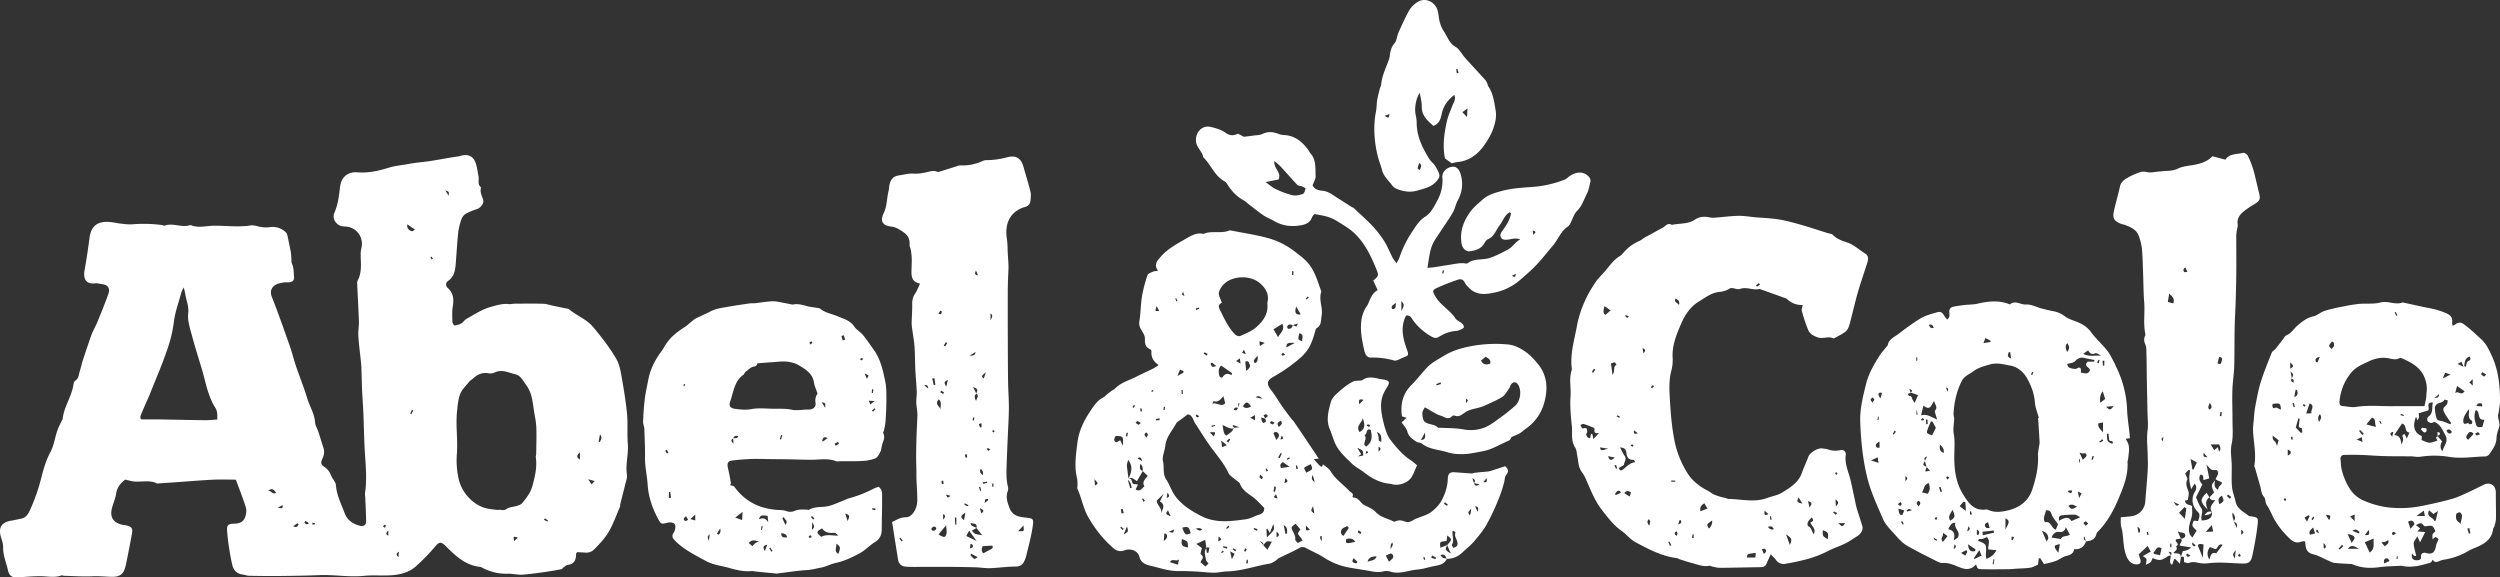 <svg xmlns="http://www.w3.org/2000/svg" width="984.45mm" height="227.39mm" viewBox="0 0 2790.58 644.57"><rect x="0" y="0" width="2790.58" height="644.57" fill="#333333" stroke="none"/><defs><style>.a{fill:#fff;}</style></defs><title>abel-and-cole</title><path class="a" d="M506.83,363.33c4.37-.55,8.07-1.39,10.89-4.8a16.24,16.24,0,0,1,4.7-3.61c8.14-4.53,16.18-9.81,25-12.25,6.42-1.77,13.22-4,20.29-3.26,2.18.24,4.44-.39,6.66-.41,10.62-.06,21.25-.26,31.86.06,3.89.11,7.74,1.52,11.61,2.33,4.6.95,9.2,1.88,13.8,2.85,1.22.25,2.74.24,3.6,1,8.53,7.19,19.51,11,26.87,19.85,9.41,11.27,18.45,22.88,25.84,35.54,3.06,5.23,4.44,11.69,5.52,17.77,2.53,14.29,5,28.64,6.4,43.07,1.1,11.36,0,22.93.92,34.32s-2.8,22.65-1,34.14c.54,3.43-1.05,7.26-1.91,10.85-1.79,7.47-3.75,14.9-5.6,22.36-.18.72.13,1.59-.14,2.23-3.58,8.46-6.76,17.12-11,25.25-4.48,8.66-11.12,15.85-18.05,22.71a11.87,11.87,0,0,1-9.53,3.5c-3.19-.17-6.39-.37-9.19-.53-.73.91-1.31,1.3-1.3,1.68,0,6.61-1.7,11.69-9.44,12.61-1.56.19-3,1.71-4.43,2.69-1,.69-1.87,2-3,2.18-6.58,1.24-13.19,2.37-19.82,3.3-7.64,1.06-15.29,2.08-23,2.72-3.38.28-6.83-.41-10.26-.68a43.4,43.4,0,0,0-5.2-.43,57.26,57.26,0,0,1-29.57-6.61,6.08,6.08,0,0,0-2-.93c-16.6-1.59-27.81-12.23-38.74-23.21-4.87-4.89-7.2-5.1-11.39-.11A228.87,228.87,0,0,1,464.41,632c-7.93,7.15-18.12,9.58-28.51,10.18-9.87.58-19.85-.4-29.65.59-16.72,1.71-33.26-1.49-49.92-.79-14.64.62-29.29.79-43.94.94-11.45.12-22.9,0-34.34-.24-2.45-.05-4.87-1.11-7.34-1.41-6.36-.78-9.95-4.84-11.35-10.5-1.82-7.42-3-15-4.16-22.56-.78-5-1.23-10-1.64-15-.58-6.84.74-8.57,7.69-8.66,5.57-.07,10.24-1.66,12.22-6.89,1.28-3.38,2-7.75,1-11.06-3.25-10.59-7.43-20.9-11.21-31.21-9,0-17.42-.34-25.83.08-14.14.71-28.25,1.92-42.37,2.91-6.36.44-12.72.84-19.09,1.25a1.7,1.7,0,0,1-.74,0c-9.66-4.87-20.28-.16-30.15-3-1.66-.48-3.37-.78-5.44-1.26-5,4-9,8.49-10,15.67-.79,5.61-3.39,10.95-4.76,16.52-2.4,9.73,1.57,15.84,11.44,18.14,1.71.4,3.5.48,5.2.9,5.21,1.28,6.8,3.23,5.87,8.52-1.93,11-4.17,22-6.41,33a39.87,39.87,0,0,1-2.61,9.07c-3.22,6.79-10.21,6.9-15.95,6.62-6.42-.31-12.72-.87-19.23-.55-10.35.51-20.75-.26-31.13-.52-1.24,0-2.65-.76-3.69-.38-7.63,2.78-15.33.87-23,.82-8.22-.05-16.46.67-24.68,1.29-6.93.52-10.36-1.26-11.88-8.19-1.87-8.5-5.59-16.57-5.29-25.63C3.6,606.81,2,602.85.92,599c-2.88-10.14,1-16.2,11.48-17.8,3.69-.57,7.33-1.47,11-2.18,5.29-1,7.8-4.73,9.93-9.3a211.58,211.58,0,0,0,13-37.3c2.41-9.39,5.19-19,9.76-27.43,4.3-7.92,5.09-16.49,8-24.59,1.32-3.72,3.22-7.23,4.87-10.83.31-.68.94-1.31,1-2,1.42-13.74,10.25-25.16,12.14-38.76.19-1.39.87-3.23,1.94-3.9,4-2.51,3.83-6.84,5-10.54,1.35-4.24,2.24-8.62,3.62-12.85,2.93-9,6-17.93,9.09-26.87a58.4,58.4,0,0,1,2.32-5.48c1.68-3.61,3.6-7.13,5.1-10.82,4-9.93,8.07-19.85,11.69-29.94,2.4-6.68-.32-10.47-7.25-11.29-2.46-.3-5-1.17-7.36-.87-10,1.27-13.68-4.65-11.82-14.84,2.18-11.9,3.91-23.82,5.48-35.8,1.75-13.44,9-19,22.8-17.79,4,.33,7.88,1.33,11.84,1.76,4.23.46,8.52,1.1,12.72.8a164.81,164.81,0,0,1,33.53.77c1,.12,2.09,1.05,2.83.77,9.32-3.5,18.76,2.36,28-.46a2.5,2.5,0,0,1,1.49-.12c8.42,3.49,17.17.7,25.61.62,13.62-.14,27.28,1.79,40.9-.3,2.85-.44,6,.4,8.89,1.14a34.54,34.54,0,0,0,13.23.7,21.09,21.09,0,0,1,17.67,6.18c1.22,1.21,1.44,3.54,1.86,5.41,1.17,5.34,2.29,10.69,3.26,16.06.44,2.4.49,4.88.71,7.32.17,2-.2,4.18.6,5.84,2.27,4.7,1.85,9.69,2.36,14.6.4,3.88-1.58,5.65-5,6.12-2.21.3-4.54-.12-6.71.3-3.05.58-6.36,1.06-8.92,2.63-5.37,3.29-6.35,8.1-3.92,14.07,3.95,9.73,7.44,19.65,11.09,29.5,1.22,3.29,2.33,6.62,3.49,9.93,2.14,6.07,4.4,12.11,6.39,18.23,2.07,6.37,3.68,12.9,5.84,19.24,4.11,12,8.89,23.8,12.56,35.94,2.74,9,8.13,17.16,8.73,27,.2,3.29,2.4,6.44,3.48,9.72,2,6.05,3.73,12.17,5.77,18.2,1.46,4.34.71,8.29-1.14,12.32-2.13,4.63-1.78,6.45,2.66,9.39,3.59,2.37,5.51,5.55,7.07,9.34,1,2.43,2.73,4.55,4,6.86a8.19,8.19,0,0,1,1.32,3.25c.67,11.53,6,21.68,9.91,32.16,2.84,7.61,9.47,12,17.43,13.9,3.64.88,6.48-1.19,6.43-5.13-.13-9-.61-17.94-1-26.9a24,24,0,0,1-.25-4.45c2.59-17.23.34-34.39-.48-51.58-.6-12.43-.81-24.88-1.33-37.32-.36-8.43-1-16.85-1.41-25.29-.38-8.7-.54-17.41-.83-26.11-.06-1.74-.21-3.47-.39-5.2-1-9.95-2.37-19.89-3-29.87-.36-5.44.78-11,.6-16.44-.47-14.18-1.31-28.35-1.93-42.53a7.6,7.6,0,0,1,.85-3.57c4.63-9.11,3.17-18.85,3.09-28.47a28.84,28.84,0,0,1,.79-7.29,19.27,19.27,0,0,0-16.45-23.93,50.67,50.67,0,0,1-5.25-.42c-6.82-1.49-11.23-8.56-8.46-14.93,4.06-9.34,5.21-19.09,6.35-29,1.3-11.32,9.06-17.07,19.46-16.24,11.82,1,23.09-1.46,34.37-5,7.59-2.38,15.73-3,23.6-4.48,8-1.54,16.25-2,24.34-3.28,9.34-1.5,18.68-3.31,28.06-4.72a21.62,21.62,0,0,0,3.63-.56c9.34-3.14,15.81-.08,18.4,9.13,1.22,4.32,1.77,8.82,2.67,13.24.85,4.19-1.52,9.14,2.9,12.51-1.65,4.93.78,9.07,2.25,13.55,1.39,4.23-2.76,9.32-7.2,10.78a67.82,67.82,0,0,0-12.28,5.19,11.18,11.18,0,0,0-4.56,5.67,65.53,65.53,0,0,0-3.66,14.49c-1.25,11.64-1.91,23.33-2.83,35-.59,7.57-1.52,14.82-8.66,19.76-2.37,1.64-3.22,5.14-.27,7.85,6.2,5.68,7,12.56,5.61,20.54-1,5.6-.54,11.46-.47,17.2C505.08,360.52,506.16,361.84,506.83,363.33Zm49.47,206,.08-.39c2.73,0,6.23,1.07,8-.22,4.15-3,8.91-2.79,13.3-4.26,1.83-.61,4-1.38,5.13-2.78,4.71-5.72,9.34-11.53,11.38-18.93,2.91-10.6,5.51-21.2,3.89-32.34-.18-1.19.44-2.47.45-3.72.11-10,.5-20,.1-29.91-.25-6.21-1.7-12.36-2.63-18.54-1.48-9.82-2.26-19.8-8.53-28.24-3.55-4.79-6-10.79-12.47-12.27-7.5-1.71-14.84-6-23-1.82a11,11,0,0,1-6.62.75c-6.82-1.22-12.22,1.2-17.09,5.63-1.47,1.34-3.37,2.3-4.59,3.83-3.56,4.41-8,8.58-10,13.66-2.34,5.9-2.84,12.63-3.52,19.06-1.7,16.06,1.06,32.15-.24,48.3a94.51,94.51,0,0,0,2,27.33c3.36,15.75,17.2,30.68,33.22,33.43C548.92,568.54,552.63,568.87,556.3,569.34ZM205.1,320.84c-1.2,2.38-2,3.56-2.41,4.88-3,11.07-7.09,22-8.57,33.29a147,147,0,0,1-5.5,25.28c-6,19-14.09,37.35-21.48,55.91-2.65,6.65-5.87,13.07-8.52,19.73-1.21,3.05-3.21,6.57-.73,8.22,7.39,0,13.08-.07,18.77,0,17.43.28,34.87.69,52.3.9,4.39.05,8.8-.48,13.65-.77-.17-5.13.38-9.13-2.49-13.47-3.5-5.28-5.79-11.51-7.84-17.59-2.46-7.29-4-14.9-6.14-22.3-4-13.67-8.42-27.22-12.08-41-2.1-7.89-4.92-16.31-4-24.08,1-8-2.29-14.44-3.24-21.62C206.55,326.16,205.88,324.09,205.1,320.84Zm249.51-70.45c-.52,5.1,2.14,6.78,5.3,7.77.66.21,1.79-1.06,3.24-2ZM647.35,513V505C643.44,508.2,643.31,510.6,647.35,513Zm-348,34.31c3.89,1.13,5.12,5.05,8.92,2.73C304.3,545.28,304.3,545.28,299.33,547.27Zm361-6.63,3.46-3.73-7.21-2C658.27,537.51,659,538.67,660.31,540.64Zm-327.16,45L332,584l-4.73,3.41C331.39,589.41,332.17,587.33,333.15,585.62ZM310,566.74c5.56.89,5.56.89,5.45-3Zm358.22-73.63,1.53.35c.26-2.35,3.58-4-.07-8.58ZM497.08,212.63l3.74,5.83C501.27,213.9,501.27,213.9,497.08,212.63ZM340.71,581.53l-.89,1.63a10.26,10.26,0,0,0,1.34,1.58c1.37,1.08,3.88.1,3.15-1S342,582.26,340.71,581.53ZM457.9,461.76l1.31.59c.67-1.4,1.35-2.8,2-4.21l-1.41-.64ZM573.94,604l4.12-3.94C572.85,598.56,572.85,598.56,573.94,604ZM429.68,589.12a8.08,8.08,0,0,0,1-2.45c0-.35-1.33-1.14-1.46-1a12.55,12.55,0,0,0-1.66,2.07Zm15.62,26.59c-3.34,2.37-3.13,3.89-.57,6.21C444.93,619.78,445.07,618.27,445.3,615.71Zm165.63-33.56.8-1.24-3.53-2.31-1,1.63ZM348.71,583.4c0,.68-.09,1.35-.14,2a28.59,28.59,0,0,0,2.93-.06,2.81,2.81,0,0,0,.2-1.17C350.72,583.88,349.71,583.65,348.71,583.4ZM481.87,289.71l1.42-1.11c-.61-.75-1.22-1.51-1.84-2.26-.33.27-1,.68-.94.79A28.87,28.87,0,0,0,481.87,289.71ZM433.46,597.94v-5.7C430.76,594.78,430.15,596.23,433.46,597.94Z"/><path class="a" d="M1476.51,518.16c3,2.55,6.85,4.57,8.72,7.77,5.3,9,14,14.65,20.85,22,1.66,1.78,5.33,2.61,3.65,6.41-.1.22.4,1,.59,1,6.22-.29,8,6.06,12.5,8.38s9.41,4.25,12.69,7.74c5.76,6.15,13.75,7.27,21,11.08,3.5-2.1,7.41-2.11,11.67-.42,2.74,1.09,5.63.67,8.54-1.11,7-4.27,15.6-5,22.14-10.49,4.33-3.6,7.9-7.26,10.68-12.55a57.26,57.26,0,0,0,6.08-18.16,62.37,62.37,0,0,0,.51-6.55c.22-4.2,2.51-6.4,6.78-6.14,6.58.39,13.16,1,19.74,1.36,1.16.07,2.34-.63,3.54-.77,4-.43,7.94-.76,11.91-1.16a26.71,26.71,0,0,0,5.16-.69c5.64-1.73,11.23-3.63,16.88-5.48,3.32,2.94,4.21,6,1.46,9.3-2.1,2.51-1.83,5.37-2.51,8.19a146.55,146.55,0,0,1-7.72,22.6,228.91,228.91,0,0,1-12.67,26.25c-3.87,6.61-9,12.56-14,18.38-3.56,4.1-8,7.42-11.92,11.21-5,4.86-10.88,7.54-17.91,7.5-1.3-2.93-2.48-6.06-6.9-4.18,2.32,3.25,2.32,3.25,7.1,4-3.14,7.26-10.26,7.29-16.4,8.71-5.48,1.26-11.19,3-16.45,3.41-10.18.78-20.16,5.76-30.7,2.18a13.72,13.72,0,0,0-7.44-.11c-6.08,1.56-11.86.1-17.74-.92-6.89-1.2-13.81-2.21-20.69-3.44a75,75,0,0,1-27.5-10.94c-6.41-4.13-13.55-7.12-20.29-10.75a7,7,0,0,0-7.61,0c-7.41,4.07-15.19,7.46-22.76,11.23-1.3.65-2.22,2.06-3.49,2.8-2.15,1.26-4.35,2.9-6.7,3.29-16,2.65-31.44,8.37-47.88,8.77-4.71.11-9.41,1.42-14.11,1.38-6.69,0-13.37-.95-20.07-1.28s-13.43-.6-20.14-.53c-10.56.11-20.36-3.5-30.42-5.81-5.92-1.36-11.32-3.38-13-10.57-1.38-5.76-9.06-9.39-16.19-6.83-5.25,1.89-8.79,1-12.86-2.53-11.4-9.84-20.31-21.38-27.88-34.45-5.78-10-7.26-21.21-12-31.36-.55-1.19.06-2.89,0-4.35-.09-2.48.1-5.05-.49-7.42-3.33-13.46-1.23-26.82.43-40.21,1.53-12.4,6.79-23.56,13.47-33.62,4.08-6.14,8.16-13.19,15.53-16.76,1.71-.83,3-2.55,4.52-3.77,2.1-1.65,4.26-3.23,6.43-4.8.38-.28,1.1-.19,1.38-.51,6.56-7.46,16.12-9.67,24.47-14,6.39-3.29,13-6.2,19.41-9.4a50.83,50.83,0,0,0,5.4-3.69c-6.06-3.92-8.44-8.78-8-15a3.16,3.16,0,0,0-1.42-2.53c-5.71-2.3-6-6.57-5.91-12.05.08-3.36-2.52-6.93-4.36-10.15a13.6,13.6,0,0,1-1.69-9.87c1.47-8.85,1.31-18,2.77-26.81a162.61,162.61,0,0,1,6.19-23.9c.58-1.75,3.87-2.78,6.08-3.78,1.47-.66,3.23-.66,5.71-1.11-5.14-6.76-.85-11.14,2.87-15.46,7.85-9.11,18.55-14.63,28.63-20.48,5.33-3.09,11.84-7,19.13-5.08,9.13-4.07,19.35,0,28.56-3.74,1-.42,2.44-.05,3.63.18,13.06,2.58,26.31,4.5,39.1,8a85.06,85.06,0,0,1,30.25,14.88c6.1,4.77,12.24,9,16.94,15.33,6.44,8.65,9.18,18.82,12.81,28.65a2.48,2.48,0,0,1,.2,1.47c-3,8.85,2.08,17.57.46,26.3-.94,5,.07,11.07-5.71,14.27a2,2,0,0,0-.88,1.18c-5.09,18.79-8.91,25.47-22.07,35.92a185.44,185.44,0,0,1-24.86,16.83c-7.9,4.4-8.26,8.1-2.6,15.42,4.55,5.87,8.28,12.38,12.55,18.48,3.37,4.8,7,9.43,10.55,14.11.44.59,1.18,1,1.59,1.59q8,11.67,15.82,23.38,6.23,9.27,12.42,18.58l-5.59.51c2.84,3.12,4.71,5.69,7.09,7.63C1475.66,521.93,1476.51,520.32,1476.51,518.16Zm168.79,21c.78,2.54,1.87,4.34,6.24,1.33l-6.41-1.16c1.78-1.9,2.19-3.58-1.69-5.58C1644.29,536.26,1644.79,537.72,1645.3,539.18Zm-263.36-84,1.69-4.83-1.49-.2c0,1.74,0,3.48,0,5.18-2.08-.58-4-.84-5,1.87C1380.15,459.23,1381,457.16,1381.94,455.17Zm61-92.26c-2.52-.94-5-1.35-6.17,1.82-.21.56.72,2.2,1.23,2.25,3,.28,4.56-1.35,4.88-4.28,4.36,2.45,4.36,2.45,5.87-1.56ZM1412.4,467.28l-4.55-1.27a9,9,0,0,0,2.11,6.1c.19.23,2.62-.64,2.92-1.42.37-1-.42-2.36-.75-3.6,1.08-.94,3.21-2.22,3-2.76-.75-2.36-2.55-2.32-4.74-.64C1411.09,464.9,1411.74,466.09,1412.4,467.28ZM1410,608.64c.51-2.85-1.79-3.77-3.89-4.76l4,4.63,4.57,5.13c1.89-3.35,3.13-5.56,5.06-9-2.81-.15-4.6-.78-5.68-.17C1412.45,605.42,1411.32,607.22,1410,608.64Zm205.55-.26c-2.76,5.22-2.76,5.22,4,9.59l-4.18-9.5c5.62-6.42,5.62-6.42.13-10.7-.29,2.24-.58,4.52-.77,6-3,.64-5.71.44-6.75,1.66s-.21,3.78-.21,6ZM1377.62,477.74c-4.82,2.08-8.5-1.95-13-3.16,1.51,9.25,1.51,9.25,4.09,11.69a52.73,52.73,0,0,0,5.86-4.29c1.22-1.16,1.89-2.91,2.77-4.41l6.1-.67-7.07-2.46c-.17.34-.35.67-.52,1Zm-31,134c-.4-2.71-.79-5.43-1.35-9.23l-9.89,4.66,6.14,4.54c-.46,2.74-1.89,6.61-1.07,7.17,4.93,3.36.12,6.09-.37,8.75l5.36,4.64,3.5-3c-1.42-2.21-2.73-3.37-2.88-4.67-.52-4.23-2.47-8.58.31-12.75.23,1.73.46,3.45.7,5.18l1.75,0c.38-1.91.75-3.81,1.14-5.77a8.31,8.31,0,0,0-2.1-.24A4.43,4.43,0,0,0,1346.64,611.69Zm-87-77.49c3.2-6.57,5.51-13.16-.32-21-.64,2.71-1.51,4.53-1.39,6.27.36,4.91,1.12,9.78,1.73,14.67,4.59-.54,3,4.44,5.39,6l5.2.65c-1.09,2.27-1.87,3.89-2.61,5.41,4.93,3.19,6.86-1,9.88-3.45-3.24-4.78.92-7.9,3.63-11.67-2.09-2-3.85-3.64-5.59-5.31.06-4.71.06-4.71-2.72-8.37-.12,3.48-1.81,6.9,2.9,8.22l-6.67,11.42C1266.37,535.31,1263.63,532.21,1259.66,534.2Zm66.11-71.71c-3.21,2.41-5.77,4.3-8.29,6.24-1.57,1.21-3.65,2.2-4.52,3.82-4.4,8.17-11.16,15.14-12.18,25.05-.6,5.85-3.8,12-2.57,17.3,1.56,6.67-.57,13.82,3.54,20.14,4,6.11,6.16,13.47,10.54,19.2,7.42,9.7,17.56,16.08,28.53,21.69,16.45,8.4,33.21,5.87,50.06,3.6,5-.67,9.66-3.68,14.63-5.08,4.09-1.15,5.78-3.46,5.69-7.58-3.76-3.71-7.18-7.74-11.24-11-6-4.7-12.94-8.15-15.88-15.94-.63-1.67-2.86-2.73-4.34-4.07-2.92-2.64-7-4.75-8.52-8-4.46-9.83-11.41-17.94-17.7-26.34-7.13-9.55-13.3-19.58-19.69-29.56C1331.64,468.56,1331,463.18,1325.77,462.49ZM1363.84,338c-3.44,2-4.27,3.44-2.51,7,4.77,9.56,9,19.44,16.46,27.43,2.26,2.41,4.78,3.46,7.28,2.33,5.85-2.67,12.16-5.12,16.89-9.25,7.79-6.8,14-15.08,12.73-26.56a7.11,7.11,0,0,1,.21-2.24c1.92-8.72-2.71-15.57-8.34-20.45-10.71-9.28-29-8.34-38.55-.78-3.35,2.64-6.43,6.84-7.41,10.87C1359.83,329.52,1362.46,333.53,1363.84,338Zm90.28,265.19-5.62-7.58c1-1.59,2.07-3.19,3-4.7l-5.26-6.3c-5.07,3.65-5.37,4-3.35,8,1.55,3.06,3.34,5.82,2.89,9.6-.14,1.17,1.83,2.59,2.86,4Zm-79.47-184.39.61-2.27L1363,408c-3.44,3.75-2.71,7.59-2,11.24.42,2.09,2.84,3,4,1.32C1367.66,416.85,1370.63,416.41,1374.65,418.83Zm52-42.48c2.73-5.22,7.86-8,4.72-14.88l-9.89,6.15ZM1621.46,592.6c-.84,5.42,2.22,10.7-.93,15.61-.32.51,1.27,2.26,2,3.43,1.32-.82,3.26-1.32,3.84-2.5,2.52-5.1-3.92-9.35-1.75-14.62.1-.26-.93-1-1.47-1.51C1623,592.86,1622.65,592.88,1621.46,592.6Zm-325.32-19.28c1.29-4.78,5.41-9.91-1.4-13.53,1.2-2.51,2.31-4.81,4.08-8.49l-7.57,7.42C1290.93,563.63,1297.59,567.15,1296.14,573.32Zm69.44-131.06c-3.24,3.85-6,7-10.74,5.58-.26-.08-1.14,2-1.73,3,5-2.41,10.14,4.27,14.5-.79C1367,447.84,1366.45,445.6,1365.58,442.26Zm-120.15,44.35c-1.66,2.68-2.73,5.26,0,6.86,1,.55,3.23-1.21,5-1.94l3.09,6C1253.91,486.94,1253.91,486.94,1245.43,486.61Zm217.63,31.52c-2.47,1.28-5.2,2.27-7.23,4.06-.48.43,1.4,3.53,2.2,5.44C1465.69,523.8,1465.69,523.8,1463.06,518.13Zm-48.45,71.93-.95.62c.15,3.08.3,6.16.44,9.19,8.87-8.68,8.87-8.68,7.19-14.91l-3.78,9.89c-.86-1.42-1.22-2-1.58-2.59ZM1319.67,589c3.3,8.48,3.3,8.48,9.43,6.3C1327.16,588,1326.31,587.37,1319.67,589Zm-.4,12.72c-1,6.86.12,8.23,6.79,9.41C1326,604.21,1326,604.21,1319.27,601.69Zm186.41-12.54-2-2c-2.12,1.3-5.07,2.13-6.13,4-1.36,2.41-.92,5.58,2.07,6.95ZM1396.41,453.67c-3.9-5.72-5.54-5.68-9-.21C1390.07,456.29,1392.93,455.7,1396.41,453.67ZM1546.82,620.2l3.7,6.92c2.37-2.84,6.28-4.38,4.14-7.73S1550,619.29,1546.82,620.2ZM1439.48,521l-7.61-5.21c-3.13,2.72-3.13,2.72-2.08,6.64Zm73.29,83.72c-2.71-3.94-6.08-4.08-10-3-.7,2.72-.91,4.92,2.72,4.5C1507.88,606,1510.19,605.29,1512.77,604.74ZM1450.37,372c-1.8,7.11-1.78,7.15,3.44,8.91C1452.8,377.69,1456.35,373.39,1450.37,372ZM1424.7,491.15c2.41-2.93,4-4.9,2.08-7.46-1.34-1.79-3.17-2-5.43-.28Zm22.15-149c-2.08,7.13-.52,9.46,5.09,8.85Zm79.74,285.07c3.09-2.14,8.41-.8,9.94-6.29C1531.75,621.35,1527.62,621.72,1526.59,627.23ZM1391,414c3.3-2.74,5.25-4.28,3.92-7.2-.84-1.86-1.16-4.74-4.88-3.08C1390.28,406.54,1390.56,409.46,1391,414Zm-85.22,213.46,9.12,2.87,1.12-5.92C1312.55,627.58,1309.13,622.55,1305.76,627.46ZM1445.2,382.85c-7.77-.74-9.65.46-9.17,4.92Zm-82.15,108.92c.56,3.49.84,5.25,1.2,7.47l5.15-2.42Zm-61.36,104.07-2-.21c-.17,2.27-.34,4.54-.63,8.29C1303.2,600.67,1303.49,598.42,1301.69,595.84Zm102.07-198.75c-4.91,5.53-4.91,5.53-3.08,8.39C1404.38,403.77,1404,400.69,1403.76,397.09ZM1320.88,416c.07-.61.15-1.22.23-1.84-1.35-.44-3.62-1.56-3.87-1.21-1.08,1.49-1.57,3.42-2.91,6.78Zm106.67,60.58c2-2.12,4.74-3.49,2.21-6.83C1426.78,471.08,1424.55,472.39,1427.55,476.59Zm7.36,119.4,1.94-.6c-.61-3,.86-6.75-3.94-9.18C1433.66,589.9,1434.29,592.94,1434.91,596ZM1258,587.61l-3.74,8.95C1259.7,593.46,1259.7,593.46,1258,587.61Zm253,35.49c-3.17,4.6-.06,5.12,2.57,5.75.37.09,1-.83,1.85-1.61Zm-204.26-46.75-3-6.71C1300.86,573.78,1300.86,573.78,1306.76,576.35Zm46.13-171.6-1.76,1c.66,1.23,1,2.83,2.07,3.57.67.49,2.24-.24,4.63-.62Zm-73.18,83.77c.86-1.77,1.79-2.78,1.63-3.59s-1.32-1.61-2-2.4c-.64.87-1.74,1.72-1.77,2.62S1278.57,486.87,1279.71,488.52Zm362.53,79.27c-3.76,4.06-3.76,4.06-2,7.16.38-.29,1-.53,1.09-.87C1641.74,572,1642,569.89,1642.24,567.79Zm-420.61-32.9.68,7C1226.12,539.79,1226.12,539.79,1221.63,534.89Zm37.32.91c1.1,3.8,1.88,6.46,2.66,9.12l1.87-.62C1262.13,541.82,1262.9,538.62,1259,535.8Zm208.62,2.1-2.21-7.78C1464.24,532.91,1463.14,535.7,1467.57,537.9Zm-117.2-55.25,4.52,4.53C1357.25,482,1357.25,482,1350.37,482.65ZM1375,624.18l3.2-6c-1.5-.81-2.64-1.43-5-2.7C1373.85,618.82,1374.26,620.81,1375,624.18Zm-70.1-30.78c4.61,1.81,4.61,1.81,5.83-2.4Zm29.81-3.28c5,2.79,5,2.79,7.2.54C1338.6,589.24,1338.6,589.24,1334.68,590.12Zm123.07-3.39c-.33,5.89-.33,5.89,4.38,4.58Zm7.93-21.61c-2.86,4.87-2.76,5.2,1.46,8.19C1466.7,570.84,1466.33,568.78,1465.68,565.12Zm193.77-31.6-3.78,4.72C1659.85,538.28,1659.85,538.28,1659.45,533.52Zm-385.93-61.39c-1.83-1-2.9-1.8-4.09-2-.49-.09-1.23,1.16-1.85,1.8a14.86,14.86,0,0,0,3.22,2.18C1271.23,474.25,1272.14,473.17,1273.52,472.13Zm135.59-27c-3.09-3.26-4.94-3.69-7.55-1.71ZM1291.27,341.73c-2.25,5.65-2.25,5.65,2.65,5.47C1293.05,345.41,1292.29,343.82,1291.27,341.73Zm-38.09,226.39-2,.27c.24,1.61.47,3.21.71,4.82l2.46-.54Zm393.48-3.07,2.49,6.13C1650.47,568.26,1650.88,565.71,1646.66,565.05ZM1405.78,380.89c.24,2.31.36,3.44.56,5.39l5.4-3.5Zm-26,22.08,4.9,2.88c-.27-2.42-.42-3.8-.65-5.87Zm41.79,145.5,1.65.59c.36-1.72.81-3.42,1-5.15,0-.34-1-.79-1.62-1.25C1422.18,544.8,1421.85,546.63,1421.53,548.47Zm176.9,71.61-.83,2.51c1.51.52,3,1.06,4.56,1.47a6,6,0,0,0,.67-1.68C1601.41,621.53,1599.91,620.82,1598.43,620.08Zm-202.9-153.73,5.26,2.72v-5.74Zm158.53,139.07c-.79,1.28-1.51,2-1.7,2.86a26.84,26.84,0,0,0-.06,4.64,49.28,49.28,0,0,0,2.4-4.95C1554.88,607.45,1554.41,606.7,1554.06,605.42ZM1442.15,306.85l1.49.06c.06-1.37.13-2.75.19-4.12l-1.49-.06Zm-139,243c-.32,2.3-.54,4-.85,6.23C1305.79,553.86,1305.79,553.86,1303.2,549.89Zm65.88-57.54,1.94,1.75c.77-1.2,1.55-2.39,2.26-3.62,0,0-1-.83-1.09-.74C1371.1,490.54,1370.1,491.47,1369.08,492.35Zm37.67,37.47c-.41,1.7-1,2.77-.7,3.2a10.09,10.09,0,0,0,2.57,1.92c.37-.74,1.2-1.7,1-2.17C1409.18,531.85,1408.17,531.21,1406.75,529.82Zm22.5-39.17c3.8-1.08,3.8-1.08,1.48-4.35ZM1294.43,469c-.07-.69-.15-1.39-.23-2.08l-4,.81c.08.49.16,1,.23,1.47Zm140.38,64.84-1.15,5.42C1437.08,538.32,1438.6,537,1434.81,533.85Zm-12-62c-1.68-.81-2.67-1.57-3.7-1.66-.49,0-1.09,1.21-1.64,1.87a10.92,10.92,0,0,0,2.88,1.73C1420.86,473.93,1421.63,472.87,1422.84,471.88Zm96,124.06c.29-.56.57-1.12.85-1.68l-3.23-2.33c-.26.86-1,2.22-.7,2.49A10.93,10.93,0,0,0,1518.83,595.94ZM1259,483.21l-1.42-.29c-.3,1.33-.61,2.66-.92,4l1.57.33C1258.52,485.9,1258.78,484.55,1259,483.21Zm101.32,115.63c-.24,2.41-.37,3.75-.53,5.45C1364.06,602.22,1364.06,602.22,1360.36,598.84ZM1391,628.78l1.92.11v-4l-1.23-.12Zm33.92-35.37v6.25C1428.54,597.92,1428.28,596.25,1424.93,593.41ZM1320.68,325.84c-1.78,3-1.78,3,1.45,4.53C1321.58,328.64,1321.19,327.43,1320.68,325.84Zm-45.73,189c-1-3.51-1.85-5.67-5.26-3.19Zm164.93-3.23-.79-1.22-2.86,1.94c.27.34.71,1,.78,1C1438,512.75,1438.93,512.14,1439.88,511.56Zm-13.15-1,1.67.93,2.38-5.2-1.34-.67Zm-107.68-70.73,1.31-.07-.27-4.57-1.29.06Zm69.4-49.55c-.86,1.58-1.38,2.54-2,3.59l4.23,1.33C1389.89,393.4,1389.33,392.19,1388.45,390.29Zm37.62,166.13-1.73-4.82C1421.2,555.27,1421.2,555.27,1426.07,556.42Zm-63,60.3.69.76,2.32-1.67-1.2-1.41C1364.3,615.18,1363.69,616,1363.09,616.72Zm26.93-4.79a11.32,11.32,0,0,0-1.19,2.66c-.06.4.67.92,1,1.39a18.9,18.9,0,0,0,1.87-2.45C1391.81,613.4,1390.86,612.69,1390,611.93Zm-11.21,3.51,1.12-1.63c-1.07-.62-2.14-1.24-3.24-1.79,0,0-.7,1-.62,1.09C1376.93,613.94,1377.88,614.68,1378.81,615.44ZM1461,332.19l-1.15-1.29-2.31,2.58.87.87Zm-88.63,256.06c-.44-.5-.89-1-1.34-1.49l-2.41,2.75.76.88ZM1266.85,452.64l-1-.64-1.81,2.31,1.51,1.06Zm31.81,4.92,1.34.15c.15-1.18.29-2.35.44-3.52a5.44,5.44,0,0,0-1.38,0C1298.85,455.32,1298.77,456.44,1298.66,457.56Zm70.9,154.9.48-2-4.59-.7c-.08.42-.15.85-.23,1.27ZM1273,459.32l1.77-.16a32.5,32.5,0,0,0-.68-3.29c0-.15-.84-.08-1.29-.11ZM1347,396.9l1-1.85-3.53-1.83-.86,1.48Zm87.62-.88-2.51-2.34a10.93,10.93,0,0,0-1.67,2c-.11.21.67,1.28,1,1.28A13,13,0,0,0,1434.6,396Zm155,228.92,1.26-.41c-.31-1-.62-1.93-.92-2.89-.44.16-1.27.42-1.26.45C1588.9,623.05,1589.25,624,1589.57,624.94ZM1334.79,344.3l.42,1.77c1.15-.48,2.31-.92,3.41-1.49.11-.05-.16-.85-.26-1.3Zm-47.29,92.41-.66-1.49a10.2,10.2,0,0,0-1.62,1.09c-.1.1.39,1.08.49,1.06A10.47,10.47,0,0,0,1287.5,436.71ZM1613,560.65l-1.26,1.7,3.38,2.29,1-1.35ZM1447,523.5l1.87-.41-1.2-3.68-1.14.26C1446.63,521,1446.79,522.22,1447,523.5Zm-33-.57-1.15.32.65,3.08,1.86-.85C1414.81,524.63,1414.36,523.78,1413.9,522.93Zm-138.09,33.34-1.13.71,1.61,3.16,1.64-1.13ZM1403,592.47l.74-1.86-4-1.26c-.13.46-.46,1.27-.37,1.32C1400.58,591.34,1401.81,591.89,1403,592.47Zm-64.36-127.74a23,23,0,0,0-2.81-2c-.1,0-1.09,1.07-1,1.35a3.66,3.66,0,0,0,1.6,1.82C1336.81,466.12,1337.6,465.36,1338.66,464.73Zm-25.81-132-.95.45c.4,1.07.81,2.13,1.22,3.2l1.21-.5C1313.84,334.85,1313.35,333.8,1312.85,332.75Zm43.59,142.68-.26-1-3.89.76c.14.47.27.93.4,1.4Zm119,123-1.38-.18a9.44,9.44,0,0,0-.44,2.58c.07.65.67,1.25,1.82,3.19Zm-224-10.39-.91.91,2.63,2.79,1.21-1.49Z"/><path class="a" d="M1976.55,618.76c-1.85,4.11-3.33,7.14-4.59,10.25s-3.48,4-6.53,4.07c-15.19.24-30.39.61-45.58.75-2.7,0-5.41-.78-8.1-1.29-1.22-.23-2.49-1.18-3.59-1-7,1.32-13.25-1.44-19.7-3.11-4.8-1.25-9.51-2.87-14.25-4.37-.7-.22-1.32-.87-2-1-17.12-2.12-32.11-10-46.89-18-5.57-3-9.73-8.54-15-12.26-9.12-6.41-15.55-15-22.3-23.68-8-10.32-12.34-22.05-17.5-33.58a41,41,0,0,0-4.68-8.47c-4.24-5.47-3.93-12.08-5.23-18.29-.66-3.16-.72-6.79-2.39-9.32-5-7.56-2.83-16-3.68-24-1.19-11.1-2.21-22.4-1.43-33.48.68-9.65-2-19.46,1.33-28.95a5.07,5.07,0,0,0,0-2.23c-1.9-16,2.88-31.21,5.72-46.61,3.3-17.92,10.63-34.33,20.93-49.32,2.91-4.25,6.76-7.85,10.13-11.79s6.57-8.08,10.1-11.89a52.09,52.09,0,0,1,6.37-5.12,15.65,15.65,0,0,0,2.44-1.72c7.44-8.57,11.31-11.51,20.94-16,1.57-.74,2.81-2.11,4.32-3,2.34-1.36,4.79-2.52,7.16-3.81,4.52-2.47,9-5.08,13.56-7.43,3.12-1.61,5.43-6.11,10-3.06,8.67-1.93,18.05-.64,26-6,4.87-3.26,10.28-3.6,15.91-2.49a18.62,18.62,0,0,0,5.08.5c9.21-.68,18.39-1.93,27.6-2.13,6.43-.14,12.89,1.13,19.34,1.67,6.18.53,12.38.77,18.53,1.44a122.8,122.8,0,0,1,14.67,2.37c7,1.63,13.93,3.54,20.82,5.59,8.6,2.56,17.13,5.38,25.68,8.09,2.14.67,4.93.74,6.28,2.17,4.37,4.62,10.22,6.47,15.75,8.34,7.84,2.65,13.51,8.35,20.27,12.47,3.18,1.94,3.71,5.47,2.73,8.69-3.48,11.43-7.56,22.68-10.87,34.16-3.36,11.71-6,23.63-9.17,35.39-.82,3-2,6.54-4.18,8.41-3.72,3.14-8.4,5.14-12.69,7.59-.42.24-1.08.52-1.43.35-5.7-2.76-11.72,1-17.67-1.15-4.54-1.66-8.55-3.72-10.33-8a191.75,191.75,0,0,1-7.14-21.23c-.55-1.9.51-4.27.89-6.85a23.25,23.25,0,0,1-16.92-6.16,6,6,0,0,0-1.86-1.24q-14.64-5.28-29.31-10.5c-7.24,1.9-14.35-2.76-21.88,0-3.3,1.2-8.69-2.16-11.31-.53a24.81,24.81,0,0,1-11.1,3.76c-9.14.81-15.65,6-23.12,10.56-10.43,6.38-16.14,15.66-20.48,25.79-5.06,11.81-10,23.95-9.13,37.47a46.7,46.7,0,0,1-1.57,14.63c-3,11.63-2,23.52-1.33,35.05.89,14.84,2.25,29.76,5.33,44.5a108.16,108.16,0,0,0,13.6,33.58c5.38,9,13.72,15.6,23.23,20.43,2.21,1.12,4.09,2.89,6.32,3.94a63.21,63.21,0,0,0,8.18,2.94c1.63.52,3.36.7,5,1.12,1.21.31,2.37,1.1,3.57,1.13,14.62.27,29.33,4.34,43.81-1.22,5.32-2,11.32-2.87,16-5.82,9-5.58,18.32-11.11,22.16-22.11,2.13-6.09,4.93-11.95,7.22-18,1.78-4.72,10.84-10.15,15.73-9.18,1.92.38,4,.32,5.77,1a25.3,25.3,0,0,0,14.57.8,4.66,4.66,0,0,1,5.65,5.28c-1.51,10.43,3.36,19.52,5.56,29.18,2,9,3.87,18,5.81,27,.31,1.46.64,2.93,1.09,4.35,2,6.37,4.14,12.68,6,19.08,1.22,4.12-1.49,8.79-6.19,11.59-4.28,2.55-8.32,5.57-12.78,7.76-6.22,3.05-12.93,5.13-19.06,8.33a119.47,119.47,0,0,1-26.58,9.93c-7,1.75-14,3.26-21.12,4.42a10.32,10.32,0,0,1-10.56-4.13C1981,623.09,1979,621.34,1976.55,618.76ZM1779.07,477.47c-4-1.54-7.61-3.1-11.35-4.22-1-.31-2.43.74-3.66,1.17a23.32,23.32,0,0,0,2,3.51c.3.35,1.41.24,2.07.06,3.74-1,3.39,1.94,3.58,3.9.1,1.08-1.45,2.45-1.17,3.35.42,1.4,1.54,3.16,2.78,3.61,2,.72,2.16-1.12,2.17-2.71a6.42,6.42,0,0,1,.73-2l1.26.67c.33,1.48.65,3,1.17,5.37l6.17-6.79C1776.77,484.64,1781.44,479.16,1779.07,477.47Zm46.25,38.42c-.73-1.1-1.28-2.57-1.75-2.55-6.07.31-7.68-3.31-8.24-8.47-.34-3.19-2.4-5.25-7-5.46,1.88,3.5,3.21,6.66,5.12,9.41,2.87,4.12-.92,7.3-.72,10.16l-5.81,3.43c1.26,3.37,2.69,3.13,4.74,1.58C1815.78,520.87,1819.23,516.61,1825.32,515.89Zm199.11,80.37c3.34-5.6-2-8.75-3.69-13,2.42-1,4.48-2.23,1.6-5.69-1.5,1.73-3.33,3.23-4.3,5.16-.63,1.25-.48,4.26.16,4.54C2022.26,589,2022.24,593.09,2024.43,596.26Zm10.29-4.43c-.34,6.62-.34,6.62,5.51,10.07C2041.08,594.66,2040.85,594.25,2034.72,591.83Zm-84.87,30.47h9.5c.18-1.89.34-3.48.5-5.19C1950.43,618.29,1950.43,618.29,1949.85,622.3ZM1798.27,405.69c.52,4,1,7.64,1.63,12.76,3.43-4.28.09-9.27,4.52-11.17-.66-.95-1.23-2.6-2-2.7C1801.13,404.42,1799.73,405.25,1798.27,405.69Zm99.8,165,7.86-3c-1.34-2.3-2.33-4-3.41-5.88C1898.61,564,1897.35,566.47,1898.07,570.67Zm-107-229c-2,5.83-1.15,9.55,1.15,9.58l5.54-4.74Zm206.77,266.61c2.74-6.42,2.4-7.36-4.18-11.87C1995.25,600.91,1996.35,604,1997.85,608.31Zm9.69-53.14c-2,5.42-2,5.42,4.47,7ZM1907.64,590a10.58,10.58,0,0,0,3.5-9C1904.74,585.37,1904.69,585.49,1907.64,590Zm-94.53-39.65,5.75,3.94,1.84-4.48C1818.15,548.24,1816.08,546.77,1813.11,550.39ZM1795,500.81l-9-1.44C1786.93,503.25,1786.93,503.25,1795,500.81Zm0,8.37c1.72,5.06,3.1,5.26,7.53,1.54ZM2052,583.94c4.51,4.4,4.51,4.4,7.58,0ZM1973.34,588c2.18,2.79,4,3.67,6.7,2.66C1977.77,587.22,1977.77,587.22,1973.34,588ZM1802.82,551.1c.21.53.43,1,.64,1.57,1.91-.86,3.82-1.72,5.68-2.66,0,0-.31-1.46-.77-1.71C1805.16,546.57,1804.36,549.57,1802.82,551.1Zm71.24-210.45c1.23-3.77-.36-6-3.84-7.28C1868.2,337.73,1873.24,338,1874.06,340.65Zm94.82,277.74c2.72-2.12,3.27-3.92,1.37-5.62-.57-.51-2.09,0-3.54.12Zm-128.2-39c-3,2.71-1.48,4.69.19,7.54a36.77,36.77,0,0,0,1.11-4.66C1842,581.69,1841.43,581,1840.68,579.42Zm208.59-14.25c3.24-3.09,3.47-4.82-.45-7.78C2049,560.52,2049.1,562.23,2049.27,565.17Zm-31.11-5.71c.63,2.56,1.11,4.55,1.72,7C2021.54,563.58,2024.31,561,2018.16,559.46Zm-53.63-241.71-1.08-1.7-3.37,2.38a12.07,12.07,0,0,0,1.11,1.5C1962.35,319.28,1963.43,318.5,1964.53,317.75Zm-130.07,76.51c2.43-2.4,3-4.35-1-5.5C1833.85,391,1834.15,392.63,1834.46,394.26ZM1869.94,597l1.7,1.1a9.58,9.58,0,0,0,.81-2.7,6.39,6.39,0,0,0-1-2.26c-.71.49-1.74.85-2,1.52S1869.75,596.22,1869.94,597Zm18.56,3.25,2,.3v-4.2l-1-.15ZM1870,537.71c0-.39,0-.78,0-1.17l-4.45-.23c0,.47,0,.94,0,1.4Zm-66.13-18.82-1.79.74,1.77,3.57c.4-.22,1.19-.52,1.16-.63C1804.7,521.33,1804.27,520.11,1803.87,518.89Zm24.21-35.32-4.22-3.27C1823.43,484,1824.33,485.15,1828.08,483.57Zm141.6,86.5c-.5,4.5.06,5.93,4.32,3.74Zm-96.51,15.33c3.89-1.62,3.91-1.63,2.95-4.53-.08-.24-.72-.29-1.25-.48Zm176-10.69,1.52-2c-1.19-.61-2.37-1.27-3.6-1.79-.12,0-.87,1-.83,1C2047.22,572.89,2048.22,573.79,2049.2,574.71Zm-73.34,5.3,1.74-.13-.75-3.74-1,.13ZM1816.24,355l2-2c-1.1-.37-2.19-.81-3.32-1.07-.28-.06-.69.49-1,.76Zm-35.41,57.71-1.52-1.11-2.5,3.56,1.35.95Zm62,19.53,1.2,1.22,2.29-2.41c-.53-.4-1.45-1.22-1.54-1.14A20,20,0,0,0,1842.84,432.25Zm207,97.84c.52-.74,1.25-1.34,1.15-1.72a2.06,2.06,0,0,0-1.46-1.08c-.31,0-1.14.81-1.07,1.07C2048.62,528.92,2049.21,529.35,2049.84,530.09Zm-242.42-63.6.77-1.48c-1-.49-1.89-1-2.88-1.42-.09,0-.5.74-.77,1.14Zm56.68,142.86,1.47-.68q-1-2.07-2-4.14l-1.32.63Q1863.15,607.24,1864.1,609.35Zm-40.58-112.27c-.75-.45-1.3-1.06-1.79-1s-1,.71-1.57,1.1l2,1.61Z"/><path class="a" d="M2328.52,604.14c-2.07,6.26-6.34,9.34-13.34,8.91-.59,4.8-4.33,6.44-8.28,7.38-3.75.88-6.67,3.05-9.94,4.72-4.71,2.4-10.26,3.14-15.32,4.56l-4.37-6.83-1.55.52c-.26,2.1-.51,4.21-.84,6.9-2.57,1.05-5.44,2.82-8.53,3.33-4.84.81-9.81.79-14.73,1.11-3.42.22-6.85.59-10.27.62-9.63.1-19.28.23-28.91,0-5.06-.13-5.05-.46-6.59-5.11-.18,0-.43,0-.51,0-4.68,5.54-10.45,5.81-16.73,3.46-6.53-2.44-12.75-5.81-20.13-5.29-2.09.15-4.44-.83-6.41-1.83-11.29-5.74-22.71-11.3-33.65-17.67-4.59-2.66-8.5-6.82-12.07-10.87-5.26-6-11.51-11.79-14.55-18.87-6.54-15.19-13.63-30.17-17.62-46.52-5-20.43-7-41.15-7.74-61.9-.51-14.31,3.1-28.58,6.65-42.63,2.87-11.38,8.68-21.21,14.79-30.94,2.36-3.75,5.44-7,8.2-10.54.31-.4.9-.71,1-1.13,1.23-6.92,7.42-9.29,12.11-12.85,8-6.1,16.15-12.21,24.79-17.38,5.18-3.1,11.34-4.7,17.22-6.44,5.06-1.5,6.42-.6,9.15,3.76.86,1.37,1.91,2.62,3,4.11,3.36-2.28,2.74-5.22,2.53-7.81-.29-3.65,1.15-5.89,4.63-6.59,3.88-.77,7.81-1.35,11.74-1.81,5.2-.61,10.55-.46,15.62-1.62,11.56-2.66,23-3.89,34.39.42.46.17,1.17.52,1.4.34,5.9-4.86,11.8.68,17.83.25,5.61-.39,11.45,2.84,17.22,4.36,4.36,1.14,8.73,2.25,13.15,3.1a29.29,29.29,0,0,1,12.8,5.57c4,3.08,9.35,4.57,14.19,6.54,6.11,2.49,11.22,5.72,15.32,11.37,5.33,7.34,12.39,13.39,18,20.53,3.47,4.38,5.73,9.73,8.49,14.67.47.84.63,1.84,1.07,2.7a117.22,117.22,0,0,1,12.61,48.82c.36,8.95,1.82,17.85,2.76,26.78.15,1.47.21,3,.34,4.82l-4.23.49c.05.54-.07,1.14.17,1.47,4.83,6.57,2.75,13.85,2.14,21-.11,1.22-.8,2.44-.73,3.63.92,14.46-4.42,27.52-9.77,40.34-5.48,13.12-12.23,25.74-22.25,36.21-1,1.08-2.32,2.26-2.64,3.6-1.52,6.34-6.15,8-11.79,8.39q-.81-2.82-1.61-5.63C2324.93,601.63,2326.83,602.83,2328.52,604.14Zm-180-89.67,2.59-4.91c-4.79,1.53-2.43,3.54-2.38,5.12-2.76,4-2.57,4.65,2,6.45-.43,1.06-.9,2.11-1.27,3.19a11.85,11.85,0,0,0-.31,2l5.29-.83-3.89-4.2Zm-15.84-76.21-3.08,1.55c.49.75,1,2.17,1.47,2.15,2.31-.12,2.8,1.17,3.34,3,.44,1.51,1.57,2.83,2.75,4.83,1.49-3.45,2.62-6,3.79-8.75l-8.5-3c2.74-1.63,2.74-1.63-1.33-4.31C2131.76,435.58,2132.23,436.92,2132.69,438.26ZM2275,466.7l.84-.29c-1.52-5.66-4-11.26-4.38-17-.74-10-4.15-19-8.93-27.38-4-7.06-10.85-12.65-18.69-14-7.28-1.21-14.66-3.55-22.77-1.19-6.56,1.9-13.18,3.65-18.43,7.66-4.4,3.36-10.08,5.17-12.94,10.89-5.71,11.45-8.36,23.52-9.09,36.12-.12,2.19.82,4.43.71,6.63-.27,5.5-1.47,10.71-.42,16.55,1.47,8.23.53,16.91.53,25.39,0,14.65,1.84,29,9.78,41.63,5.79,9.21,11.89,18.92,25.43,17a5.65,5.65,0,0,1,2.92.55c6.79,3,13.76,2.29,20.62.75,13.49-3,23.88-10.13,28.4-23.84,4-12.29,7-24.77,6.29-37.9-.16-2.92.63-5.89,1-8.84.25-2,.87-3.95.78-5.9C2276.21,484.65,2275.57,475.68,2275,466.7Zm62.72-63,.13-1.89c-3.32-.65-6.72-1.06-10-2-4.82-1.42-8.29-.27-11.77,3.52-1.71,1.86-5.37,1.93-8.75,3,.62,1.18,1,3.34,2.2,3.87a15.4,15.4,0,0,0,7.65,1.54c1.7-.2,3.51-2.69,5.13-.6.87,1.12.32,3.34.4,4.86,3.75.29,8,2.65,10.1-2.61.27-3.5-7.91-4.59-2.36-9.68Zm-190.72,49-2.64,10.92c7.23-2,11.71,2.45,17.93,4.52-.8-2.53-1.37-4.06-1.76-5.63-.35-1.39-1.21-3.46-.61-4.14,3.42-3.87,0-6.5-.94-10.79C2155.58,451.6,2155,459.26,2147,452.72Zm147.76,138.57c.91-2.28,1.68-4.22,2.45-6.17-2.47-3.71-5.9-7.24-7.3-11.45-1.27-3.82-3.16-4.12-6.17-4-.54,4.44-4,8.44-1.09,13.26C2289.58,581.23,2289.53,589.61,2294.76,591.29Zm-75.35,22c-.57-4.7,2.74-9.59-1.62-13.76a51.56,51.56,0,0,1-5.12,2.07c-1.64.47-4.14-1-4.57,2.13,9.31,3.76,9.27,3.76,8.64,14.12a53,53,0,0,0,.38,6c5.22-1.82,8.47-4.48,11.42-9.65Zm91.07-16.45-4.57-8.39c-1.32,5.41-4.34,5.67-8.17,5.32-3.58-.33-6.63,2.76-7.66,6.29l10.24,1.62C2302.24,597.54,2306.93,599.21,2310.48,596.82ZM2157.21,470.77l-1.78-.45c-1.21,2.82-2.56,5.59-3.58,8.47-1.67,4.72-1.49,4.88,4.77,7.17l4.25-8.37Zm25.46,112.83c-4.91-.21-5.94,3.37-8,7.07,6.87,1.44,7.77,6.09,6.12,12.63l4.45-3.11C2189.27,593.08,2180.45,590,2182.67,583.6Zm115.84-2.43c5.24-2.65,10-5.7,13.68.45l9.88-4.25c-2.77-1.42-4.32-2.87-5.9-2.9a130.72,130.72,0,0,0-14.12.67C2299.27,575.38,2297.38,576.72,2298.51,581.17Zm-145.46-41.84c-5.85,1.32-4.93,6.58-7.77,10.24l6.63,1.59C2154.5,546.23,2154.61,545.13,2153.05,539.33Zm177.76-148.25-5.46,3.87c6.92,3.63,13.47,1.47,19.81,2.09-2.08-1.41-4.86-3.38-6.45-2.67C2334.65,396.17,2332.71,394.27,2330.81,391.08ZM2225.72,594.74c-.08-.86-.16-1.71-.25-2.57l-12.39,1.33v4c1.23-.28,2.45-.54,3.68-.83,1.48-.35,2.94-.74,4.42-1.06S2224.21,595,2225.72,594.74Zm121.56-157.63c.16,0-.33-.13-.44,0-2.6,3.5-3.11,7.42-2.52,12.44,2.27-1.72,4-3,5.54-4.17C2348.93,442.42,2348.14,439.88,2347.28,437.11Zm-167.74,132c-2.53,4.36-5.48,7.47-2.7,12.07C2182.5,577.58,2182.69,576.87,2179.54,569.07Zm118,48c.58-3.15,1.15-6.3,1.77-9.7C2292.05,608.74,2291.82,609.56,2297.58,617.08Zm-13.13-12.64c1-1.76,2.1-2.84,2-3.83-.3-3.87-2.16-6.65-7-7.94C2281.22,596.82,2282.61,600.09,2284.45,604.44Zm57.71-131.85c-.4,4.59,2.54,6.56,5.34,10V471.48ZM2238.57,590.82c4.77-8.16,4.72-9.53,0-12.41ZM2187.38,565l7,5.35c-.25-4.49-.39-7.07-.54-9.65l-2-.82Zm15.87,58.1.87.81,7.79-3.76c-.71-1.69-1.33-3.18-2.56-6.1ZM2324.94,513.3c2-2.19,3.79-3.3,4.06-4.71s-.67-3.28-3.24-2.46c-1,.33-2.36-.39-4.49-.82C2322.53,508.06,2323.32,509.79,2324.94,513.3Zm-151,85.11-5.12-3.68c.78,4.16-3.69,6.82-.08,10.1Zm22.68,9.1c.95,5.73,2.09,7.57,5.25,7.93,1.8.2,3.69-.15,3-2.48Zm-77.53-39.75c.48,5.76,1.84,7.88,4.48,6.83l2.05-4.88Zm234.46-83.83-1.76.48c.23,8.54.23,8.54,6.1,11,2.24-4.23-3.54-2.17-3.62-4.65C2354.16,488.45,2353.77,486.19,2353.52,483.93ZM2308.8,564.8c3.73,4.15,3.73,4.15,9.75.62C2315.51,564.41,2312.68,561.58,2308.8,564.8Zm-139.15-59.3c.67-4.48-1.74-7-4.35-9.48C2165.38,499.63,2164.35,503.76,2169.65,505.5ZM2096,510.42l-7.54,3.55,8.37,2.66C2096.46,514.11,2096.3,512.9,2096,510.42Zm93,106.68,4.64,3.12a35.64,35.64,0,0,0,2.2-4.07c.16-.41-.52-1.16-1-2.11Zm118.4-224.29c3.18-3.72,2.48-6.5.25-9.75C2304.74,386.37,2305.87,389.15,2307.32,392.81Zm-209.41,100.1c-4.63,2.39-4.82,4.38-3.09,6.44.51.62,2,.39,3.09.55Zm121.23,90c-4.45,1.47-4.35,3.78-2.22,6.15.61.69,2.46.27,4,.38C2220.3,587.09,2219.81,585.28,2219.14,582.87ZM2214,383l7.8-1.24.06-1.52-5.66-2.94Zm116.94,201.49c-1.21-1.15-2-2.42-2.73-2.44s-1.78,1.08-2.67,1.7a16.62,16.62,0,0,0,2.63,3C2328.38,586.81,2329.71,585.44,2330.94,584.44Zm28.38-131.23L2351,454C2354.78,458.11,2355.8,458,2359.32,453.21Zm-114.47-53-1-7.26-1.69.21C2242.05,395.37,2239,397.84,2244.85,400.2ZM2320.76,556l2.82-5.33-4.21-2Zm-179.35,2.92c-3,2.21-2,4,.18,6.27C2143.63,562.75,2144.59,560.85,2141.41,558.89Zm207.53-156.28-2,.08c.14,1.83.27,3.65.41,5.47l1.55-.11Zm-175.19,34.75c1.31-3.49,1.31-3.49-1.57-4.93C2172.75,434.23,2173.25,435.79,2173.75,437.36Zm-73,1.17c-3.21-.77-4.18.27-3.84,2.39.16,1,1,1.94,2.06,3.87C2099.73,442.16,2100.18,440.61,2100.77,438.53Zm-10.83,10.87c1.08-1.55,2.15-2.42,2.17-3.3s-1.09-1.67-1.71-2.51c-.81.76-2.08,1.41-2.29,2.3S2089,447.69,2089.94,449.4Zm63.15-86.76c1,2.14,2,4.29,5.34,3.31C2157.55,363,2156.14,361.6,2153.09,362.64Zm156,184.81-.81,1.69,3.76,1.55c.34-1,.67-2,1.1-3.24Zm-190.7,15.29c1.21.9,2.07,2,2.54,1.81a3,3,0,0,0,1.74-2c.08-.7-.82-1.51-1.28-2.27Zm88.28,34.17,1.84,0c.92-2,1.33-3.87-1.84-5.91Zm17.58,32.78,1.14.18q.43-2.77.88-5.53l-1-.16Zm-26.93-42.27c-.42,1.58-.84,3.16-1.47,5.55C2199.82,591.44,2198.84,589.5,2197.35,587.42Zm-21.42-54.27a8,8,0,0,0-2.24-1.43c-.3-.06-1.3,1.13-1.18,1.47a7.39,7.39,0,0,0,1.61,2Zm-49,4.09c1.07-1.68,3.93-3.24,0-5.83Zm220.89-45.33c-.38-.58-.77-1.15-1.15-1.72l-3.35,2.77.71,1.05ZM2116.3,481.78l-1.57-1.08c-.65,1.21-1.33,2.4-1.9,3.64,0,.09.64.52,1,.79C2114.65,484,2115.47,482.9,2116.3,481.78ZM2150,473.5l1.76-.12c-.1-1.71-.2-3.41-.29-5.12l-1.7.09C2149.89,470.07,2150,471.78,2150,473.5ZM2139.27,463l1.17-.17c-.25-1.59-.49-3.18-.74-4.77l-.43.08Zm-4.83,106.37c-2.4-.77-3.31-1.38-4-1.18-.83.25-1.44,1.17-2.15,1.8l.6,1ZM2166,543.45l-1.62.53,1.71,5.24,1.66-.54C2167.19,546.93,2166.6,545.19,2166,543.45Zm-42,42.14,1-.59-1.51-3.32-1.68.85ZM2139,402.77l1.06-.15v-3.86l-1.06,0Zm204.5-.86-1.18-.36-1.39,3.25,1.91.62Zm-73.69,13.53-1.64-.38c-.33,1.05-.7,2.09-.94,3.16,0,.11.77.4,1.18.61C2268.83,417.7,2269.3,416.57,2269.76,415.44ZM2162.48,577.17c-3.65,1-3.65,1-1.13,3.54Zm174.8-67.8-1.48-.51-1.31,3.87,1.45.49C2336.38,511.94,2336.83,510.66,2337.28,509.37Zm-15.6,3.22-1.14.08.54,3.61.6-.08Zm-140.9,100.34c2.35-1.65,3.59-2.7.95-5.39C2181.36,609.64,2181.14,610.9,2180.78,612.93Zm-83.61-147.8-.94-.07c-.18,1.23-.37,2.46-.55,3.69l1.16.14Zm50.67,3.25-1.58-1.85a15.14,15.14,0,0,0-1.91,1.75c-.07.08.73,1.26,1,1.22A9.89,9.89,0,0,0,2147.84,468.38Zm51.28,106.1,2-.2-1-3.57-1.32.3C2198.89,572.17,2199,573.32,2199.12,574.48Zm-37.23,29,.45-.93-4.18-2.61c.88,1.68,1,2.41,1.48,2.71A9.15,9.15,0,0,0,2161.89,603.48Zm83.25-1,1.65.55c.44-1.21.89-2.41,1.34-3.62l-2.52-.5C2245.45,600.15,2245.3,601.34,2245.14,602.53Z"/><path class="a" d="M980.89,543.39c4.27,3.56,3.7,7.88,3.73,11.7.11,11.87-.33,23.75-.4,35.62,0,6.17-1.86,10.86-7.54,14.35-6.11,3.76-11.13,9.4-17.42,12.74-8.3,4.41-17.1,8.61-26.19,10.52-5.9,1.24-11,4.26-16.88,5.32-5.11.91-10,2.36-15.36,2.69-10.42.63-20.77,2.31-31.16,3.56a14.53,14.53,0,0,1-3,.31c-7.42-.68-14.84-1.42-22.26-2.15-2-.2-4-.74-5.93-.57-8.64.77-17-1.38-25-3.65-8.54-2.41-17.54-3.23-25.63-7.68-12.13-6.67-24.61-12.67-34.45-22.75-2.63-2.69-4.09-5.29-1.21-9.14a11.13,11.13,0,0,0,1.53-7.67c-.47-3.09-4.6-4.18-8.94-3.05-6.77,1.77-7.16,1.34-10.29-4.52-6.38-11.95-10.67-24.41-11.55-38.06-.67-10.14-3.13-20-2.95-30.42s-.44-20.86-.73-31.3c-.08-2.93-1.52-5.85-1.41-8.74.34-8.39.84-16.8,1.88-25.13.91-7.37,2.61-14.64,4-21.94,2.2-11.41,7.4-21.44,14.18-30.74a56.5,56.5,0,0,0,3.71-5.64c5.31-9.6,13.52-16.12,22.55-21.92,3.33-2.14,6.18-5,9.29-7.49a20.87,20.87,0,0,1,3.71-2.48c5.14-2.5,10.46-4.66,15.48-7.37,6.54-3.52,13.72-4.25,20.79-5.49,7.8-1.37,15.64-2.52,23.48-3.64,2-.29,4,0,6-.22,4.17-.45,8.31-1.15,12.49-1.58,3.22-.32,6.52-.82,9.69-.45,5.41.63,10.74,1.91,16.1,2.88,1.48.27,3.07.88,4.45.59,7.13-1.51,13.49,2,20.24,2.86,2.1.27,4.2.55,6.29.93,1.2.21,2.64.28,3.51,1,5.72,4.72,13,5.63,19.46,8.44s14,4.59,18.44,11.41c2.4,3.65,6.8,5.91,9.62,9.35,4.43,5.4,8.31,11.25,12.37,16.94,7.43,10.42,10,22.73,12.54,34.83,1.43,6.74,1.27,13.89,1.28,20.85,0,8.2-.46,16.4-1,24.59a72.52,72.52,0,0,1-1.7,9.52c-.19,1-1.24,2.19-.93,2.73,2.91,4.92-.18,9.15-1.3,13.62-.59,2.39-.59,5-1.68,7.16-1.44,2.81-3.16,6.43-5.69,7.5a44.27,44.27,0,0,1-14.45,2.91c-7.86.48-15.76.22-23.65.27-2,0-4.2.6-5.92-.07-8.28-3.2-16.72-1.74-25.18-1.58-8.88.17-17.77-.29-26.66-.44-6.69-.11-13.38-.14-20.07-.21-7.39-.08-14.79-.42-22.16-.16s-15,.88-22.39,1.81c-4.27.54-5.24,3.62-4,8.63,1.3,5.3,2.22,10.7,3.17,16.08.15.86-.46,1.85-.72,2.78,1.6.56,3.89.61,4.69,1.74a59.61,59.61,0,0,0,31.3,22.82,81.65,81.65,0,0,0,13.11,2.65c4.43.65,9.2.1,13.3,1.55a12.46,12.46,0,0,0,9.29,0c4.63-2.09,9.19-1.64,13.86-1.53.74,0,1.69.58,2.17.28,7-4.32,15.12-2.43,22.47-4.37,5.88-1.56,11.47-4.23,17.18-6.44a42.51,42.51,0,0,1,4.12-1.8,138.35,138.35,0,0,0,29.32-11.43A35.59,35.59,0,0,1,980.89,543.39Zm-162.25-54.2c-2.36,1.41-3.39,3,.09,6-.13-2.73-.22-4.47-.28-6.2,2,0,4.47,1.05,5.6-2.1C821.28,486.11,819.47,486.57,818.64,489.19Zm26.91-83.65c-.7.93-.6,3.27-4.09,3.67-3.26.38-6.26,3.59-9.2,5.79-1.13.85-1.52,2.71-2.67,3.51-7.3,5.14-9.63,13-11.94,20.94-.76,2.62-1.31,5.32-2.31,7.84-2.08,5.22-.67,8.27,4.73,9,6.09.82,12,1.57,18.39.38,7.61-1.41,15.67-.65,23.52-.43,7.23.2,14.4-.46,21.71,1.12,5.64,1.23,11.82-.25,17.75-.13s9.77-2.43,8.84-8a12.86,12.86,0,0,1,2.29-9.8c-1.5-4.56-3.35-8.46-4-12.55-1.64-10.31-9.71-14.83-17.32-19.4-3.87-2.32-8.8-3.42-13.37-3.87-5-.49-10.24.33-15.37.67C857.09,404.6,851.69,405.07,845.55,405.54Zm72.08,184.21c-6.63,3.59-6.72,4.75-.92,9.47,6.11-3.24,12.59-1.2,18.91-1.32-2.73-2.93-2.74-3.25-6.44-3.07C924.34,595.06,920.35,593.86,917.63,589.75Zm-60.12-6.66c-.22-2.46-.45-4.92-.66-7.3-7.69-.87-7.69-.87-9.81,3.92C851.83,577.47,855.06,578.77,857.51,583.09Zm75.93,23.68c.91,3.85-3.08,8.62,2.38,11.44C938.41,611.17,938.25,610.13,933.44,606.77Zm-93.58,2.93a26.7,26.7,0,0,1,3.06-3.31,25.17,25.17,0,0,1,4-1.92c-4.67-1.59-8.1-2.15-11.08,1.65Zm-11.49-29.18c.18-3.32.29-5.4.49-9.13l-8.15,6.29Zm115.16-7.13c1.1,3.4,1.91,5.94,2.73,8.48C946.64,578.9,950.94,575,943.53,573.39ZM878.59,600c-.69-4.35-3.56-4.16-6.45-5C871.84,600.88,875.38,599.62,878.59,600Zm-3.32-22.79-2.08,1c1,2.31,2.09,4.62,3.5,7.72C880.62,580.65,875,580.05,875.27,577.19ZM746.62,555.88l2.45-.36-.93-6.39-1.52.15ZM917.26,449l3.85,6.32C921.43,449.82,921.43,449.82,917.26,449ZM776.06,574.31l-5.4,5.09,5.4,1.58ZM940.81,380l2.59-1c-.54-1.61-1.09-3.22-1.63-4.82a16.62,16.62,0,0,0-2.51.95A46.92,46.92,0,0,0,940.81,380Zm-175,196.17c-1.28,1.35-2.59,2.12-2.59,2.89a3.26,3.26,0,0,0,1.84,2.55c.87.16,2-.92,3-1.46C767.41,579,766.78,577.93,765.81,576.18ZM906.67,583c-.14,2.76-.27,5.53-.41,8.3C910.28,588.55,908.31,585.72,906.67,583Zm29.9-87.7-1.09-2.06-4,2.05a16.31,16.31,0,0,0,1.35,2.14A33,33,0,0,0,936.57,495.25ZM923.75,489c-4.45-2.37-5.09.35-6,2.54-.09.23.39.7.77,1.35Zm-70,126.1,2.68-7.08C852,609,851.17,610.54,853.78,615.13ZM971.36,451.47l4.94-3.78-6.5-.42ZM800.23,595.85l1.83,1c1.7-1.35,2.71-3,1.83-7.09Zm-8,.18c-2.77,3.33-2.77,3.33-.89,7.5C791.71,600.16,792,598.09,792.2,596ZM967.69,422.91c.95-2,2-3.48,1.76-3.71-.85-.84-2.12-1.24-4.37-2.37C966.16,419.36,966.69,420.59,967.69,422.91ZM861.08,615.84l1.29-.87-2.58-3.67-1.15.79Q859.87,614,861.08,615.84ZM744.42,506.25l1.71-1-1.89-3.31c-.56.39-1.65,1-1.59,1.15A27.45,27.45,0,0,0,744.42,506.25Zm228.69-67.67,1.3.1c.15-1.36.31-2.72.46-4.08l-1.52-.12ZM906.39,576c-.41.38-.81.77-1.21,1.16a36,36,0,0,0,2.49,2.74,10.13,10.13,0,0,0,1.46-1.14Zm-56.95,15.47.9.19,1.14-4.1-1.36-.3C849.89,588.64,849.66,590,849.44,591.45ZM973.26,458.31l1.28,1.25,2.57-2.92-1-.89ZM905,384.66a10.62,10.62,0,0,0,1.65-2.38c.1-.29-1-1.36-1.1-1.29a4.93,4.93,0,0,0-2,1.55C903.4,382.75,904.22,383.6,905,384.66Zm58.74,15.95c-1-.46-1.65-1-2.11-.88s-1.07.79-1.59,1.22c.43.49,1,1.46,1.25,1.38A11.5,11.5,0,0,0,963.69,400.61ZM764.93,429.23l-.87-.56c-.4.28-1.11.55-1.12.85a6.86,6.86,0,0,0,.49,2ZM906.08,599.55c-.58-1.08-.89-1.65-1.21-2.22a8.63,8.63,0,0,0-2.15,1.45c-.17.2.53,1.65.86,1.66A7.74,7.74,0,0,0,906.08,599.55Zm70.78-29.93c.16-.66.31-1.31.47-2-1.24-.14-2.47-.3-3.7-.37a6.81,6.81,0,0,0-.23,1.21C974.53,568.93,975.7,569.26,976.86,569.62ZM870.41,490.23l1.34.38,1.47-4.72-1.33-.38C871.4,487.08,870.91,488.66,870.41,490.23Z"/><path class="a" d="M2715.63,624.67c-1,1.26-1.64,3-2.74,3.37-10.2,3.15-20.49,5.89-31.34,3.7-.24,0-.47-.3-.69-.28-8.52.51-17.1.57-25.53,1.71-10.37,1.39-20.28.74-29.91-3.49a8.77,8.77,0,0,0-2.74-.19c-5.64-.36-11.31-.54-16.92-1.17-2.15-.24-4.21-1.41-6.26-2.29-5.73-2.46-11.23-5.8-17.2-7.26s-8.37-4.78-8.8-10.37c-.09-1.21-.31-2.41-.55-4.19-1.42.08-2.71-.18-3.69.25-6.93,3-11.36-1-15.62-5.42a99.55,99.55,0,0,1-7-7.7,95.15,95.15,0,0,1-7.6-11c-3.07-5.39-5.18-11.4-8.69-16.45-2.19-3.14-.94-6.91-3.77-10-2.4-2.65-2.55-7.36-3.64-11.18-1.91-6.63-3.78-13.28-5.68-19.91-.27-.94-1.06-1.92-.91-2.76,2.34-13-.75-25.83-1.4-38.74-.22-4.43.48-8.91.87-13.37a124.14,124.14,0,0,1,1.42-13.37c1.83-9.38,3.44-18.88,6.26-28,3.46-11.17,8-22,12.3-32.91.66-1.67,2.89-2.65,4.13-4.16,2.85-3.49,5.53-7.11,8.3-10.66,1.22-1.57,2.21-3.83,3.83-4.48,5.76-2.33,8.56-7.77,13-11.47,5.16-4.32,10.21-8.26,17.19-9.76,4.45-.95,8.22-4.74,12.65-6.16a186.9,186.9,0,0,1,20.2-4.74,171.83,171.83,0,0,1,18.12-3c7.92-.73,16.24.47,23.76-1.54,8.63-2.31,16.74,3.16,25-.09,9.94,2.15,19.86,4.45,29.85,6.4a88.46,88.46,0,0,1,17.84,5.23c5.38,2.27,8.39,5,7.44,11.06-.14.86.37,1.82.74,3.39a28.83,28.83,0,0,0,3.45-1.9,6.66,6.66,0,0,1,8.4-.2,101.37,101.37,0,0,1,9.3,7.38c3.73,3.25,7.27,6.69,10.91,10,5.45,5,8.43,11.57,11.46,18.08,7.42,16,9.18,33,9.23,50.33,0,4.44-1,8.88-1.55,13.32-.16,1.23-.87,2.46-.75,3.63.42,4.2,2.43,8.77,1.32,12.43-1.22,4-2.82,7.84-2.92,12.17-.16,7.14-4.24,12.67-8.1,18.18a6.4,6.4,0,0,1-4.45,2.41c-13.15.22-26.17,2.64-39.51.59a104.45,104.45,0,0,0-33-.28c-3.36.56-7-.37-10.45-.42-10.15-.14-20.31,0-30.46-.31-8.45-.23-16.88-1-25.33-1.28-6-.21-12-.11-18-.06-3.32,0-5.21,1.58-4.81,5.17.44,3.93.37,8,1.39,11.76,2.28,8.44,5.46,16.45,10.87,23.62A33.65,33.65,0,0,0,2639,559a96.91,96.91,0,0,0,27.67,7.47,118.68,118.68,0,0,0,34.93-1.4c11.74-2.25,23.45-4.88,35-8.09,6.66-1.85,13-5,19.33-7.88,5.43-2.43,10.72-5.16,16-7.81,7.65-3.81,14.08.32,14,8.86-.05,9.49.27,19,.15,28.46,0,2.85-.93,5.72-1.61,8.53-.29,1.19-1.41,2.21-1.56,3.39-1.59,12-10.35,17-20.26,21a55.47,55.47,0,0,0-7.4,3.48,76.77,76.77,0,0,1-28,9.85c-1.91.28-3.72,1.27-5.57,1.91C2719.07,627.71,2716.82,627.42,2715.63,624.67ZM2558.19,422.4c2.09-4.55,2.09-4.55-1.38-7.61.56,3,1,5.29,1.43,7.59-1.54,2.06-.89,3.44,1.86,4.74.06-1.23.39-2.23.06-2.9S2558.82,423,2558.19,422.4ZM2721.07,487l-.17-.22,5,5.87c-1.42,2.81-3,6.77.34,11.12,1.52-6.17,7.41-11,3.24-18.22-3.15-5.49-5.2-11.63-12.2-14.7-.68.28-2.1,1.34-3.41,1.24-1.49-.12-3.51-1-4.14-2.1s-.42-4,.42-4.55c6.45-4,4.09-10.45,5.51-16.12-8.87-.5-2.7,6.79-5.4,8.88l-10.44,3.08c.53,5,.53,5-1.44,8l-1.49-4.17c-4.37,10.59-2,18.31,6.42,21.63-.11,1.75-.22,3.55-.28,4.53,3.41,1.2,6.05,2.81,8.75,2.89s5.53-1.33,8.74-2.21C2721.1,490.76,2717.17,488.25,2721.07,487Zm-14.82-33.67c.51-2.4,1.28-5.46,1.79-8.57.37-2.2.32-4.48.58-6.7a32.52,32.52,0,0,0-3.6-19.5c-5.17-9.78-14.25-14.22-23.58-18.48a4.3,4.3,0,0,0-3.31-.16c-3.93,2-7.63.9-11.59.08a31.75,31.75,0,0,0-11-.27,41.72,41.72,0,0,0-11.4,3.61c-7.22,3.46-14.59,6.25-20.06,13.13a58,58,0,0,0-12.67,32c-.21,2.37.38,4.54,3.45,4.76,5,.37,10.1,1.75,14.88,1,13-2.1,26-.8,39-.84C2680.89,453.32,2693.07,453.34,2706.25,453.34Zm-13.89,164.19a20.92,20.92,0,0,0-.19,3.75c.52,3.48,3.08,4.21,6,4.11s4.57-.91,4.18-4.53c-.37-3.37,3.64-4.29,5.16-3.78,8.27,2.8,10.66-1.61,11.8-8.43.28-1.67,1.29-3.21,1.94-4.82.26-.65.46-1.33.76-2.22l-3.36-2.29-3.34,2.65c-.41-5.84-.41-5.84,3.25-9-3.13-6.73-3.13-6.69-10.87-5.51a2.82,2.82,0,0,1-2.39-.86c-2.61-4.44-5.33-1.83-8.6-.49l4.68,3.69-3,3.43,8.73.68-5.79,11.37-3-6.67c-1.78,3.34-4.18,5.74-4.07,8,.21,4.67,1.77,9.28,2.78,13.92C2694.76,620.77,2693.8,620.23,2692.36,617.53Zm42.66-144,1.14-1.16c-2.16-3.15-4.48-6.21-6.42-9.49-1.19-2-2.6-4.42-2.41-6.52.16-1.71,2.76-3.09,3.86-4.88.77-1.24.84-2.92,1.22-4.41-1.34-.33-3.75-1.17-3.87-.92-1.6,3.34-5.12,3-7.62,4.43-1.49.88-3.16,3.17-3.07,4.72.25,4.3.77,8.82,2.46,12.69.69,1.59,4.69,1.7,7.14,2.58S2732.5,472.57,2735,473.56Zm-53.81-.73-8.66,12.77c7.08.72,7.22,5.8,8.08,10.63,1-2.25,1.95-4.39,1.83-6.47s-2.5-4.25,1.74-5.12c.65,1.35,1.28,2.66,2.34,4.89,1.12-2.52,1.8-4.06,3-6.7C2683.24,482.4,2687.16,474.25,2681.21,472.83Zm82.43-15.16c-2.13,4.67-1.85,9.32-.42,14.1,1.57,5.26,1.48,5.29,7.62,4.91.74-2.56,1.47-5.12,2.34-8.13C2764.44,469.38,2769.11,459.62,2763.64,457.67Zm-8.12-.89c-2.51,4.59-6.27,8.25-5.88,13.85s5.41-.48,6.64,2.85c.07.18,2.52,0,3-.61s.41-2.82-.15-3.16c-4.27-2.62-3.41-6.57-3.12-10.45A10,10,0,0,0,2755.52,456.78Zm-110.47,160c6.58-4.19,3.68-10.06,4.64-15.67l-10,4.13Zm101.53-32c.73-4,1.55-6.58,1.55-9.19,0-1.28-1.33-3.34-2.41-3.61s-3.6.88-3.91,1.88A10,10,0,0,0,2742,580C2742.67,581.66,2744.6,582.79,2746.58,584.76Zm-29.52-3.33,1.78-.33c.72-3.15,1.45-6.31,2.45-10.69l-5,3.34-4.9-4.12C2707.6,577.57,2716.45,577.06,2717.06,581.43Zm-75.67-107.65,10.86,2.88c-1.93-3.94.33-9.33-4.68-10.44Zm-67.17-12.14,6-.32c-1.52-3.49,4.52-8.39-2.18-11C2576.74,454.09,2575.58,457.56,2574.22,461.64Zm-6,21.52,1.79-.46c-.29-1.73-.6-5-.88-5-4.53,0-2.82-3.09-2.75-5.21a42.34,42.34,0,0,1,.71-5l-1.67-.32q-1.41,5.07-2.8,10.09ZM2751,436.68l-8.36-5.81c-.75,2.86-1.22,4.65-2.07,7.92C2744.4,435.77,2747.29,442.38,2751,436.68ZM2537,450.82c-1.33,2.51.25,5.65,1.93,4.69,3.29-1.9,4.69,1.92,7.17,1.43C2545.3,449.91,2545.3,449.91,2537,450.82Zm224.09,33.45c-2.3-3-4.93-2.38-6-.58s-4.2,4.17,0,7.19ZM2604.81,382.08l-1.76-.95c-1.13,1.58-2.81,3-3.18,4.77-.21,1,1.67,2.47,2.61,3.73.95-1.13,2.31-2.13,2.73-3.44S2605,383.47,2604.81,382.08Zm145.76,26.55,1.81.67c.77-2.08,1-5.36,2.42-6,3.09-1.41,3.31-2.68,1.93-5.39C2751.06,400,2751.32,404.57,2750.57,408.63ZM2620.44,596.07l4.64,10c1.5-2.6,3.4-4.39,3.11-5.7C2627.55,597.51,2624.66,597,2620.44,596.07Zm-83.68-109.86c.15,1.49-.05,3,.5,4.13.61,1.29,2,2.17,2.84,3.4a23.19,23.19,0,0,1,1.56,4.15c.79-2.83,1.31-4.69,1.81-6.46ZM2582,588.77c-3.11,2.86-5.23,4.69-3.48,8.08l5.59-1.39Zm106-6.41,2.72,7.89,4.31-5C2694.18,581,2691.9,580.26,2688,582.36Zm-55.1,30.19c-6.37-4.13-9.52-3.9-11.94,0ZM2705.53,570l-8.09,5.94h9.23C2706.32,574.1,2706.06,572.76,2705.53,570Zm-39.81,32.91a23.54,23.54,0,0,1-3.38,1.82,27.83,27.83,0,0,1-4.31.63l4.06,4.49C2663.65,607.63,2667.18,607.4,2665.72,602.89Zm-4.57,26,6.18-2.73c-.81-1-1.55-2.78-2.45-2.86C2662,623,2660.51,624.58,2661.15,628.88Zm65.51-206.49,8.76-4.38-6-2C2728.51,418.11,2727.77,419.82,2726.66,422.39Zm-173,86.23c4.8-2.69,4.27-5,0-6.9Zm2.77-104.25v7.16C2560.67,408.77,2560.67,408.77,2556.38,404.37Zm7.65,30.74-1.65-.11c-.46,2.52-.91,5.05-1.49,8.22C2566.14,441.18,2564.54,438,2564,435.11Zm69,160.29.75-1.53c-3.78-3.34-3.78-3.34-8.17-1.41Zm11-4-4.29,5.74C2645.07,598,2645.07,595.87,2644,591.41Zm131.2-173.33-4.49-2.67c-.46.77-1.48,2-1.29,2.25a12.19,12.19,0,0,0,3.35,2.65C2773,420.44,2774,419.27,2775.24,418.08ZM2588.5,470.94c1.8-2.38,3.53-4.95,1.13-8.62C2586.9,465.07,2587.47,467.88,2588.5,470.94ZM2585.11,404l1.77.58,2.53-6.24C2584.51,399.34,2584.11,401.34,2585.11,404Zm185.56,49.72c.59-4.47-2.24-3.66-4.46-3.28-.59.1-1,1.22-2.14,2.68ZM2578.13,575.91l-1.4-.86-4.35,2.75,2.79,4.47Zm50.18-1.54-5.06,2.14c1.65,1.68,2.89,2.94,5.06,5.12Zm102.55-93.95c1.07,2.81,2.5,4.17,5.1,3.21a2,2,0,0,0,.64-1.85C2735.37,479.85,2733.89,478.19,2730.86,480.42Zm-134.7,94.52,3.71,5.6C2601.93,576.44,2602,574.56,2596.16,574.94Zm40.08-87-5.6,2.68,6.58,2.76Zm81.12-43.85c3,.17,5.3-.58,5.17-4.09Zm51,40.54c-1.27-1.1-2-2.2-2.54-2.12a9.8,9.8,0,0,0-2.92,1.54c.55.69,1.08,1.92,1.65,1.94C2765.52,486,2766.55,485.31,2768.32,484.62Zm-12,104.83-2.22.54,1.81,5.71,1.61-.41Zm-6.41-180.08-2.44-5.59-4.26,2.47Zm10.19,21v-7.1l-3.73,3.55Zm-123.32,55.21,1.77-1.44-4.15-4.12c-.39.34-.77.69-1.15,1Zm-21.15,124-1.37-1.53-3.78,4.25,1.25,1.16Zm54.61-122.08c.53-2.39.82-3.68,1.23-5.52C2667.79,482.85,2667.22,484.15,2670.25,487.45Zm-109.88-37.69-1.51.36c.45,1.45.91,2.9,1.37,4.34l1.34-.4Zm22.83,127.61-1.09-.74-2.11,2.78,1.61,1.16ZM2571.56,451l-1.14,1.22,1.95,1.83c.44-.48.87-1,1.31-1.43Zm22,155.19c.13,2.7.19,4.27.33,5.83,0,0,1.07.2,1.31,0C2596.94,610.25,2596.37,608.7,2593.55,606.2ZM2680,461.88l-.54,1.33c1.07.42,2.13.87,3.23,1.22a10.65,10.65,0,0,0,.58-1.24Zm-5.92-113.8c-.35.2-.71.39-1.07.58l1.83,3.92,1.3-.68Zm.84,275.57,1.49.25-.21-3.37h-.61C2675.41,621.57,2675.18,622.61,2675,623.65Zm-.4-28.48c-1.36-.83-2.11-1.65-2.59-1.51a3.17,3.17,0,0,0-2,1.68c-.15.51,1,2,1.39,1.94C2672.2,597.12,2673,596.28,2674.56,595.17Zm-124-39.24c-.56.77-1.3,1.35-1.23,1.79s.86,1,1.34,1.43c.46-.47,1.26-.94,1.28-1.44S2551.2,556.7,2550.56,555.93Zm36.3,35.2-1.24.48c0,.69-.25,1.55.07,2s1.24.8,2.95,1.78Zm70.71-117.87,1-.55-1.63-3.07-1.12.63Zm-99.76,17.52,1.53-.21-.36-3.1-1.78.23Z"/><path class="a" d="M1027,316.59c-9.51-1.89-9.72-8.4-9.56-15.11.11-4.47.38-9,.26-13.42a74.94,74.94,0,0,0-1.11-9.54c-.27-1.73-1.36-3.42-1.26-5.08.34-5.42-1.4-10.26-5.53-13.27-4.33-3.17-9.42-6.63-14.48-7.19-10.91-1.22-13-6.36-8.77-15.39,3.86-8.29,3.25-16.92,5.49-25.2.5-1.86.29-3.91.73-5.8,1.31-5.67,3.71-9.77,10.52-10.77,5.64-.83,11-2.48,17-2,4.59.35,9.36-.64,13.94-1.57,3.93-.79,7.69-2.41,11.73-.53a3.37,3.37,0,0,0,2.22.05c6.5-2,13-4.07,19.45-6.1a14,14,0,0,1,4.3-1.07,53.15,53.15,0,0,0,25.36-5.11,12.4,12.4,0,0,1,5.19-.73,92,92,0,0,0,22.09-3.29c9.88-2.48,15.28,1.27,18,11.16,2.5,9.12,5.43,18.13,7.66,27.32.79,3.25.33,6.9,0,10.32-.36,3.59-2.73,5.77-6.15,6.81a31.62,31.62,0,0,0-4.22,1.4c-14.12,6.64-18.31,18.95-15.86,34.93.79,5.13.62,10.41.91,15.62.27,4.73.74,9.45.8,14.18.06,4.44-.33,8.88-.47,13.32-.15,4.74-.32,9.49-.34,14.23q0,20.6,0,41.19c.07,19.87.11,39.73.34,59.6.12,10,.94,19.89.91,29.83s-.73,19.93-1.14,29.89c-.46,11-1,21.92-1.35,32.88-.25,8.49-.71,17,1.5,25.37a9.43,9.43,0,0,1-.43,5.16c-2.28,6.72,0,12.85,2.35,18.9,2.19,5.66,6.79,8.47,12.61,9.45,1.72.29,3.46.54,5.2.75,8.7,1,9.21,1,7.64,11.26s-4.4,20.42-6.82,30.58a29.39,29.39,0,0,1-2.84,7.66c-1.92,3.4-4.59,5.1-9.12,5.12-9.46,0-18.9,1.46-28.37,1.8-5.4.19-10.84-.78-16.26-.95-9.24-.28-18.47-.41-27.71-.49-10.69-.08-21.38,0-32.07,0-6.19,0-12.4.21-18.55-.29-4.94-.41-7.65-3.43-8.41-8.15-2.21-13.74-4.35-27.49-6.59-41.68,4.68-2.13,9.14-5.17,15-5.22,5,0,8.22-3.75,10.33-7.62a23.92,23.92,0,0,0,2.77-10.79c.12-8-.61-16-.89-24-.14-4,0-8-.12-12-.7-19.63.31-39.22,1.16-58.82.21-4.87-1.08-9.79-1.24-14.7-.14-4.2.67-8.43.51-12.63-.32-7.95-1.18-15.88-1.57-23.84-.42-8.64-.28-17.32-.92-25.94-.53-7.12-1.87-14.17-2.79-21.27a38.47,38.47,0,0,1-.4-6c.17-6.7.72-13.4.61-20.1-.07-4.44.66-8.28,3.28-12C1023.57,324.68,1024.81,321.08,1027,316.59Zm62.57,122.62c2.29-4.29,1.94-5.13-3.46-7.26,1.36,2.72,2.52,5.05,3.73,7.4-2.7,2.66-2,5.39-.2,8.14C1089.86,444.74,1093.65,441.94,1089.58,439.21Zm.44,150.16c1.17-6-3.67-4.55-6.72-5.49a4.22,4.22,0,0,0,1.78,3.09,42.81,42.81,0,0,0,5.08,2.25c-1.62,1-3.25,1.93-5.1,3,2.45,5.11,7.5,4,11.48,5.44C1094.36,594.92,1092.18,592.16,1090,589.37Zm-33.91-3-8.38,9.94A10.6,10.6,0,0,0,1050,598c1.44.65,3.39,1.71,4.46,1.2s2.06-2.66,2.17-4.16C1056.86,592.41,1056.36,589.75,1056.11,586.4Zm51.35,22.66-10.66.59c-1,3-1.6,5.87.84,8,3-1.62,5.47-3.05,8-4.31C1108.4,612,1108.73,610.4,1107.46,609.06Zm-57.29-151.58c-1.12-3.7,1.84-8.23-2.23-11.67C1042.64,451.22,1049.41,453.9,1050.17,457.48ZM1078.6,598.3l11.53,5.61-8.4-11.55Zm57.8-5.32c3.06-.16,5,.28,6-.5.71-.57.14-2.73.14-6Zm-35.94-177.45c-5.24,4.32-5.24,4.32-2.29,6.93C1098.93,420.16,1099.69,417.84,1100.46,415.53ZM1076.1,580.68c.51-2.89.9-5.07,1.49-8.39C1073.34,575,1070.8,576.72,1076.1,580.68ZM1043,422.13l-2.44.43c.59,2.44,1.19,4.87,1.78,7.31l1.8-.35Zm41,195.89-.77,1.61c4.37,5.14,4.37,5.14,8,2.28Zm-38.83-28.59c-1.88-2.59-3.73-1.73-5.28.18-.36.45,0,2.34.43,2.46C1042.68,592.8,1044.61,592.33,1045.22,589.43Zm60.48-239.64v9.28C1104.66,356.27,1110.32,353.38,1105.7,349.79Zm-47.59,74.08c-4.45,2.75-4.5,3.05-1.8,7.75Zm9.44,153.78-1.67,0,.36,7.91,1.31,0Zm27.2-54.39c-1.54,3.37-.2,4.94,2.09,7.2C1098,527,1096.75,525.39,1094.75,523.26ZM1081,564.77c-.24-.63-.26-1-.42-1.06-1.17-.66-2.36-1.29-3.58-1.85a5.36,5.36,0,0,0-.72,1.06,19.76,19.76,0,0,0,2.65,1.82C1079.3,564.94,1079.87,564.77,1081,564.77Zm-28.29,9.07v6.21C1055.11,577.25,1056.13,575.6,1052.71,573.84Zm29.46-176.9c4.11.09,6.35-.18,6.83-4ZM1055.83,552c2,4.2,2,4.2,5.12,1.43Zm23.32-45-2,.35c.2,1.2.39,2.4.58,3.6.66-.16,1.87-.35,1.87-.5A24.11,24.11,0,0,0,1079.15,507Zm28.36,36.17,1.45.11c0-1.19,0-2.38-.06-3.56a12.83,12.83,0,0,0-1.39,0Zm-11.85-70.64c-5.18.66-1.85,2.92-1.53,4.51a13.59,13.59,0,0,0,1.53-.13Zm-90.6,127.65-1.15,1,2.71,3.18,1.1-.93Zm80.11,7.34-1.9-.21c-.2,1.42-.39,2.84-.65,4.75C1086.89,611.17,1086.4,609.47,1085.17,607.56Zm11.72-69.14.42,1.76,4.7-1.31c-.09-.4-.17-.8-.26-1.2Zm8.41-36.5a9.43,9.43,0,0,0-2.29-1.69c-.38-.1-1,.66-1.52,1a8.12,8.12,0,0,0,1.61,1.94C1103.32,503.35,1104.17,502.6,1105.3,501.92Zm-52.63-62.07,1.12-1.7a23.62,23.62,0,0,0-3-1.91c-.14-.06-.84,1-1.28,1.59Zm-1.37-92.32-1.54-.77c-.74,1.07-1.48,2.16-2.34,3.39C1051.06,351.65,1051.07,349.48,1051.3,347.53Zm42.43,219.7c.79,2.85,1.15,4.17,1.63,5.92C1099,570.47,1098,569.16,1093.73,567.23ZM1057.27,383l-1.53-1.07-2.32,3.87,1.54.92Zm-21.13,50.82c-.18-3.24-1.23-4.45-4.5-3.85Zm67.19,124.29c-.22-.38-.43-.76-.65-1.13-.92.12-2.19-.08-2.69.44s-.51,1.88-1,4.13Zm-51.94-17.67,2-.51c-.22-1.17-.45-2.35-.68-3.52a8.34,8.34,0,0,0-1.8.47A28.79,28.79,0,0,0,1051.39,540.48Zm42.87,2.84-1.43.39L1094,548l1.2-.29C1094.89,546.23,1094.57,544.78,1094.26,543.32Zm-8.77-74.19,1.36.4c.31-1,.65-2.08.87-3.15a6.66,6.66,0,0,0-1.28-.54C1086.13,466.94,1085.81,468,1085.49,469.13Zm24.79,12.55-1.4-1.71c-.43.42-1.22.85-1.22,1.27s.65,1.06,1,1.59C1109.16,482.49,1109.64,482.14,1110.28,481.68Zm-19.73-174.22.92-.72-2.16-4.85c-.53,2-1.15,3-.88,3.71S1089.81,306.85,1090.55,307.46Z"/><path class="a" d="M2434.35,621.56c-.28,2-.55,4.08-1.06,7.8l-5.35-5.57c-.3.11-1,.15-1.05.41-.75,1.93-1.39,3.91-2.06,5.87l-1.54-.09c-.37-1.17-1.09-2.37-1-3.52a61.08,61.08,0,0,1,1-6.36c1.11-3.54,1.11-3.54-2.71-4.24l2.85,4.27c-1.18.2-2.63,0-3.51.66-7.05,5-9.41,5.43-17.07,2.11-.73,1.55-1.16,3.38-2.28,4.58s-2.85,1.64-5.34,3c.37-2.86,1.08-4.8.68-6.46-.27-1.11-2.12-1.84-4-3.32l8.85-5-3.46-6.24-10,9.35c.27.85,1,3.08,1.7,5.3,1.29,3.9,0,5.81-4,5.87-5.54.07-9.47-3.81-11.68-9.83-3.16-8.58-3-17.56-4.23-26.39-.36-2.69-1.41-5.29-1.72-8a77.11,77.11,0,0,1-.06-8.37c4.83-.48,8.79-.63,12.65-1.3a17.58,17.58,0,0,0,14.68-16.39c.88-11.73,2-23.44,2.72-35.17.35-6,.06-11.94-.07-17.91-.19-8.64-1.27-17.21-.1-25.95.91-6.8,0-13.84-.09-20.77-.23-12.12-.52-24.24-.73-36.36-.18-10.23-.22-20.46-.47-30.69-.06-2.73-.07-5.7-1.13-8.11-1.53-3.47-2-6.58-.31-10a3.68,3.68,0,0,0,.2-2.23c-2.45-11.52-.3-23.19-1.21-34.79s-.88-23.34-1.33-35c-.32-8.45-.44-16.93-1.26-25.34a62.32,62.32,0,0,0-3.39-13.74c-2.51-7.4-9.09-10.13-15.7-12.62-1.4-.53-3-.67-4.34-1.22-7.43-2.94-9.51-6.12-7.87-13.88,2-9.27,4.76-18.36,6.78-27.62,1-4.73,4.25-7.35,7.83-9.52a77.23,77.23,0,0,1,12.21-5.73c3.15-1.21,6.18-2,10-1,4.1,1.08,8.83-.23,13.29-.54,2.23-.15,4.45-.48,6.68-.6,5-.29,9.78-.33,14.59-2.67,4.37-2.13,9.53-2.91,14.44-3.63,9.17-1.35,17.89-3.52,24.22-10.21l14.46,3.82c4.71-7.2,12.8-5.73,19.54-7.59,1.45-.4,4.53,1.47,5.33,3.06a94.07,94.07,0,0,1,6.34,15.83c2.41,8.37,4.08,17,6.24,25.41,1.9,7.47,1.11,9.27-5.65,13.31a95.77,95.77,0,0,0-11.69,8c-4.38,3.63-7.43,8.07-6.39,14.37.3,1.86-.47,3.9-.75,5.85a40.92,40.92,0,0,0-.83,5.86c-.05,14.48.17,29,0,43.43-.2,15.21-.51,30.41-1.29,45.61-1,19-.48,38-1,57-.26,9.26-1.8,18.48-2.07,27.74-.33,11,.17,22,.14,32.92,0,8.73.94,17.74-.88,26.12-1.77,8.11-.19,15.65,0,23.45.2,8.25-.4,16.56.32,24.75.48,5.59,2.79,11,4,16.56,1.75,8.24,8.94,11.33,14.65,15.81.87.68,2.39.56,3.61.76,6.43,1.08,7.08,1.74,6.41,8.36-.59,5.7-1.42,11.39-2.39,17q-1.64,9.59-3.73,19.08c-1.39,6.3-4.2,8.34-10.47,8.16-13.07-.36-26.11-2-39.24-.28a35.78,35.78,0,0,1-11.68-.83c-3.23-.66-6-.9-9.21.44-1.46.62-3.71-.62-5.51-1,.16-6.41.16-6.41-3.5-5.83.71-2,1.39-3.95,2.25-6.43a14.63,14.63,0,0,0,9.21-4.1l-12.61-2c-.49-2.87,4.3-5,.89-8,3.09.67,5.48-1.6,5.17-3.63-.61-4-4.8-2-8.46-4.4l3.48,8.19-5.43.87c-1.68,3.17,5.28,5,0,7.82,2.8,3.53-1.2,5-2.73,7.27C2429.32,618.47,2433.88,616.42,2434.35,621.56Zm59-39.56c2.21-4.11,2.21-4.11-1.1-10-1.2,4.08.85,7,1.22,10l3.27,7.37C2497.34,584.51,2497.34,584.51,2493.33,582Zm-27.14-27,.1.2,5.1-5.41c-3.42-8-3.42-8,1.13-13.74-.62,3.83-1.63,7.77,3.16,10.66.65-1.58.86-3.13,1.74-4,3.85-4,3.91-3.9-1.14-6-1.09-.47-2.09-1.12-3.14-1.68.71-3.35,4.89-6.22,1.35-10.29-1.95-.12-4.16.26-5.85-.5s-2.86-2.68-5.65-5.49c1.22,6.12,2.11,10.62,3,15.2l-6.43,1.95c-.43-2.81.6-5.84-3.37-6.14-2.61,4.27-.56,7.81,2.1,11l-7.07,14.45c1.89,4,3.34,8.38,5.83,12,3.11,4.56-1.54,9.46.81,13.79,6.59-.51,11.79-1.9,11.24-9.67l0,.24c-3.69-5,0-8.58,3.66-13.34C2468.85,558.85,2467.07,557.51,2466.19,555Zm-18.93,44.9,4.69-7.62c-5.62-5.42-5.62-5.42-3.19-11.19l4.82.6c1-3.88,3-7.16-.28-10.24-6.19-5.79-7.81-14.86-3.63-22,1.87-3.17,2.95-6,0-9.62l-3.88,6.23c-.92-4.62-1.92-7.74-2.06-10.89-.14-3.33.53-6.7.85-10.05l-1.51-.67-3.92,4c1.14,3.07,2.92,5.42,2.34,6.73-2.07,4.69-.57,8.43,1.11,12.79,1.1,2.85,0,6.61-.44,9.9-.07.47-2.21.64-3.33.94.84,5.4,5.91,4.33,8,6.17,0,3.9.44,7.22-.1,10.36-.76,4.42-2.85,8.67-3.23,13.08C2443.11,592.19,2443.1,596.46,2447.26,599.88Zm26.48,17.82,7.21-9.5c-5.38-2.37-5,4.6-8.25,4.66l-6-2.24c-3.09,4.6-3.48,8.76-.6,14C2467.62,620.05,2468.54,615.71,2473.74,617.7Zm-20.46-8.82,5.61,13.82c.27-5.47.49-10,.74-15C2457.06,607.44,2454.43,606.32,2453.28,608.88Zm-14.5-29.75c.63-4.46,1.08-7.7,1.64-11.65l-2.09-1.46-6,6.26Zm36.8-80c.42,1.48.84,2.94,1.42,5,2.79-3.5.84-5.67,0-8.11h-9.34l3.79,6.44Zm-54.23-171.43c-.63,3.69-1.09,6.39-1.58,9.3l6.05,1.65C2427.72,333.69,2425.13,331.09,2421.35,327.73ZM2403.87,616.6c.11.54.22,1.08.34,1.63l6.84,1.54c.71-3.14,1.25-5.47,1.77-7.75C2406.69,608.66,2406.59,614.81,2403.87,616.6Zm41.34-104.25c.87,5,1.45,8.35,2,11.7l1.33,0c1.15-2.51,2.29-5,3.6-7.89Zm35,41c-4.93,2.52-4.31,5.85-2.65,9.5C2482.79,559.28,2482.79,559.28,2480.23,553.33Zm-18,40.37,8.22-.42c-.61-2.9-1-4.86-1.52-7.2C2466.65,588.64,2465,590.55,2462.21,593.7Zm13.08-188.28c2.55,1.69,3.82,1,4.44-1.65s1.57-5.13-2.68-5.22C2476.46,400.86,2475.87,403.17,2475.29,405.42Zm20.3,208.63c-3.64,4.75-3.64,4.75-1,9.54C2495,619.59,2495.3,616.82,2495.59,614.05Zm-69.31-53.95c3.1,5,3.1,5,6.31,3.19Zm40.34-110.51c-1,3-2.74,5-.43,7.69C2469.58,455.29,2468.86,453.11,2466.62,449.59Zm-6.78,55.9c-.6,4.37-.6,4.37,4.29,5Zm-20.53-207.08c-2.45,1.72-2.61,3.53-1.11,5.16.44.48,2-.09,3.47-.22Zm-52.37,296.16,1.58-.3c.29-2.09,1-4.29-2.57-6.31C2386.37,590.75,2386.66,592.66,2386.94,594.57ZM2501.75,597c3.19-2.89,3.19-2.89,0-5.89Zm-60.37,20.92-1.08,1.44c.64,1.91,1.6,3.18,4.75.89Zm-44.52-20.7,1.4-.24-.6-3.34c-.46.1-1.34.24-1.34.28C2396.45,595,2396.66,596.09,2396.86,597.18ZM2449.62,610l1.19-1.41-4-3.23c.35,2,.26,2.84.64,3.28A8.59,8.59,0,0,0,2449.62,610Zm-25.85-3.23h-1.34v4h1.34Zm56.28-146.7-1.58-.17c-.21,1.48-.43,3-.65,4.44l1.75.2Zm8.87,96.64,1.73-1.87-3.58-2.83-1.33,1.52Zm10.66,61.14c-.69,1.08-1.43,1.73-1.34,2.22a2.21,2.21,0,0,0,1.52,1.32c.4.08,1.45-.85,1.38-1A13.45,13.45,0,0,0,2499.58,617.88Zm-84.77-130.12c-2.49,2-2.49,2-.7,5C2414.39,490.77,2414.57,489.46,2414.81,487.76Z"/><path class="a" d="M1569.44,352.28c-6.51,13-3.48,25.49,1,37.86,2.14,5.94,2,6.78-3.65,8.78-2.08.73-4,1.91-6.06,2.69-1.35.51-3,1.21-4.25.88a87.09,87.09,0,0,0-26.41-3.36c-3.77.16-6.12-3.34-7-7-2.46-10.89-4.87-21.72-3.59-33.14a35.72,35.72,0,0,1,5.8-16.7,19.75,19.75,0,0,0,1.91-3.25c2.52-5.93,4.69-12.07,10.63-15.19-1.82-3.9-3.43-7.37-5-10.66,5.81-4.8,6.34-5.79,3.94-11.71-6.67-16.46-14.19-32.45-28.32-44.11a93.75,93.75,0,0,0-9.17-6.32c-13.23-8.49-15.19-9.21-32.19-12.14-.85,1.2-2.15,2.44-2.72,4-1.79,4.73-5.37,7-10,8.09-11.47,2.54-22.41,1.55-32.7-4.59-3.73-2.23-8-3.69-11.53-6.14-5.72-3.91-11.08-8.35-16.59-12.57-2-1.51-3.82-3.31-6-4.48-7.29-3.93-12.54-9.83-17-16.65-.95-1.46-1.93-3.24-3.36-4-11.43-6-15.3-18.63-24-27-1.12-6.53-7.33-10.51-8.12-17.46-1.12-9.84,6.32-18.52,15.9-16.51,6,1.25,12.38,3.19,17.22,6.71,5.07,3.7,9.09,3,13.7.93l6.58,3.44c3.89-.49,7.11-.85,10.32-1.31,3.46-.5,7.26-.34,10.27-1.8,6.18-3,12-2.5,18-.14a18.73,18.73,0,0,0,5.84,1.3c12.8.48,21.22,7.86,28.16,17.64a26.36,26.36,0,0,0,1.51,2.6c6.82,7.29,5.46,16.67,6,25.35.23,3.42-2.18,7-3.42,10.61,2.19,4.31,6.38,5.65,10.62,5.95,6.16.44,10.71,3.86,15.54,7q8.83,5.66,17.68,11.28c.63.4,1.51.48,2,1,7.14,6.73,14.54,13.22,21.26,20.36a113.29,113.29,0,0,1,13.1,17c3.53,5.59,5.9,11.9,8.94,17.81,1,2,2.5,3.67,4.53,6.59,1.6-3.11,2.74-4.72,3.31-6.51a119.69,119.69,0,0,1,14.64-29.4c3.81-5.77,7.42-12,14-16.09s10.28-11.74,14-18.83a44.92,44.92,0,0,0,5.23-25.29c-.46-5.74,4.72-11,11.24-11.68,4.54-.47,7.74,3,9.3,8.73a37.32,37.32,0,0,1-3.32,28.87c-2.14,3.92-3,8.52-5,12.52a116.84,116.84,0,0,1-7.09,11.31c-3.82,5.83-7.73,11.59-11.54,17.42a46.17,46.17,0,0,0-4.18,7,50.92,50.92,0,0,0-3.16,9.7c-1.13,5.43-1.84,11-2.88,17.4,3.71-.4,6.31-.57,8.87-1,8.61-1.34,17.2-2.79,25.82-4.11a34.51,34.51,0,0,1,5.19-.17c1.73,0,4,.85,5.1,0,7.38-5.73,16.65-3.16,24.79-5.94,7.19-2.46,13.57-5.81,20.17-9.37,5.39-2.9,7.62-7.88,13.59-11.31-6.21-2.14-10.33.18-14.54.37-2.89.13-5.87.13-7.12-2.84s.33-5.14,2.33-7.86c4-5.5,7.84-11.46,9.1-18.48.05-.29-.6-.7-1.33-1.5-6,3.25-7.72,9.93-11.57,14.86-4.06,5.22-5.8,12.35-12.77,15.28-1.66.7-3.08,2.63-4,4.32-3.57,6.53-9.8,8.26-16.35,9.15-4.4.6-8.4-3.38-9.26-9-1.87-12.35,1.64-23.18,8.68-33.46,4.31-6.31,9.89-10.88,15.47-15.73,5.91-5.14,13.25-7,20.34-9,11.43-3.16,23.35-3.8,35.15-4.65a120,120,0,0,0,35.5-8.17c2.26-.89,4-2.93,6.15-4.27,7.75-5,14.68-4.36,19.48-.24,2.55,2.18,3.84,4.6,2.92,7.91-1.13,4.09-1.73,8.47-3.63,12.18-3.38,6.57-5.43,13.77-11.07,19.36-3.52,3.48-4.92,9.08-7.36,13.68a9.46,9.46,0,0,1-2.65,3.59c-8.15,5.24-11.06,14.54-17,21.5-6.19,7.3-12.06,14.9-18.64,21.82-5.8,6.1-12.29,11.58-18.66,17.11a62,62,0,0,1-27.83,13.45c-9.17,2-19.47,3.39-27.57-4.4-2.12-2-4.4-4.19-5.63-6.75-1.72-3.59-4.6-4.24-7.44-3.27a253.15,253.15,0,0,0-23.68,9.28c-5.42,2.51-4.84,4-1.9,9.18,5.65,10.05,16.38,15.25,22.56,24.77,1.62,2.5,5.24,3.62,7.47,5.84,3.12,3.12,2.6,5-1.32,6.59-1.62.65-3.29,1.53-5,1.61-7.23.38-13.63,2.91-19.7,6.71-2.68,1.68-5.15,1.3-8.24-.48a64.5,64.5,0,0,1-21.39-19.39C1575,353.8,1573.53,351.65,1569.44,352.28Zm-156.73-149c4.21,3,7.5,6,11.36,7.78a96.37,96.37,0,0,0,18.62,6.85c3.58.84,7.9-.1,11.49-1.38,1.64-.59,2.52-3.85,3.18-6.07.12-.39-2.5-1.8-4-2.41-1.69-.7-4.13-.49-5.22-1.64-6.48-6.81-12.61-14-19-20.88a82.61,82.61,0,0,0-6.63-5.78c-1.17,8.43,8.35,12.5,4.64,20.58Zm151.53,143.91c3.48-6.72,3.45-7.43,0-11.11Zm-6.33-9.3c-2.22,2.74-5.37,3-4.25,6.43a1.43,1.43,0,0,0,1.12.76C1558,344.68,1558.15,342.34,1557.91,337.93Zm153.66-75.75c3.28-3.5,3.28-3.5-.77-4.88C1711,258.85,1711.29,260.39,1711.57,262.18Zm-23.84,45.59c2.94,2.31,4.07,1.4,4.19-2ZM1611.94,302l-1.34-.35c-.29,1.1-.6,2.2-.81,3.32a7.64,7.64,0,0,0,1.26.44C1611.35,304.28,1611.64,303.14,1611.94,302Z"/><path class="a" d="M1620.64,182.39l-7.67-5.56c-2.92-14.13-.94-28,2.14-41.67,1.36-6.07,4.13-11.84,6.31-17.72,1.28-3.42,4-6.52,1.88-11.52-7.21,5.71-12.18,12.36-14,21.2-1.14,5.46-2.49,10.76-9.28,13.42-6.47-5.83-13.21-11.36-13-21.8.07-4.79-1.36-9.6-2.21-15.09-4.42,6-6.21,17.84-4.55,24.73a40.25,40.25,0,0,1,1.1,9.47,54.63,54.63,0,0,0,2.92,16.83,79.08,79.08,0,0,0,6.87,15.41c2.32,4.08,4.27,8.27,7.94,11.63,2.83,2.59,4.69,6.43,6.42,10,2.29,4.68,1.28,6.71-2.21,10.72-5.56,6.39-12.92,7.86-20.63,10.14-8.46,2.5-15.66,1.29-23.17-1.59a11.82,11.82,0,0,1-5.37-3.81c-3.88-5.63-9.58-10-11.39-17.11-1.34-5.21-3.48-10.23-4.77-15.46-4.09-16.67-5.3-33.48-2-50.5.8-4.12.63-8.43,1.32-12.59s1.82-8.22,2.85-12.3c.42-1.66,1.43-3.23,1.57-4.9.79-9.32,4.93-17.59,8-26.2a24.91,24.91,0,0,0,1.63-5.63c.51-5.29,1.63-9.95,5.36-14.34,2.54-3,2.59-7.93,4.31-11.75,3.77-8.39,7.5-16.85,12-24.82a28.32,28.32,0,0,1,9.39-9.4C1591-3.22,1602.23,2,1604.77,12a39.75,39.75,0,0,1,1.13,5.91,38.71,38.71,0,0,0,6.43,18.17c3.74,5.66,5.51,12.3,12.34,16.17,4.43,2.51,7,8.18,10.64,12.24,7.49,8.34,15.15,16.53,22.67,24.85a16.11,16.11,0,0,1,2.2,3.89c.42.9.39,2.06.94,2.85,5.52,8.07,6.78,17.41,8.27,26.73a32.64,32.64,0,0,1-.09,11.74c-2.11,11.17-7.34,20.67-14,29.48-7.36,9.73-16.93,16-29.46,17A30.53,30.53,0,0,0,1620.64,182.39Zm16.9-51.72c.2-3.85.32-6,.52-9.66l-5.71,4.21ZM1584.26,182c-2.42,6.23-2.42,6.23.62,7.83C1585.5,187.08,1588.08,184.44,1584.26,182Zm-38.57-52.79c4.38,3,4.38,3,5.28-1.85Zm80.4-47.42,2-.45c-.43-1.49-.85-3-1.27-4.48l-1.32.25Z"/><path class="a" d="M1687.33,487.78c-.93,1.31-1.63,3.47-3,4-9.83,4.13-18.95,10.09-29.67,12-6.76,1.18-13.52,2.83-20.32,3.1-6.14.24-12.66-.11-18.44-2-9.59-3.09-20.28-3-28.71-9.68-1.61-1.27-4.44-1-6.17-2.15-4.25-2.93-8.67-5.54-10.12-11.47-.87-3.6-4.07-6.63-6.41-10.2l5.72-5-5.27-1.59c-1.88-13.14.55-24.88,10.33-34.79,6-6,11.17-12.74,16.9-19s13.32-10,20.55-14.37,14.81-6.9,22.66-8.82a147.85,147.85,0,0,1,47.45-3.35c7,.58,13,3.5,19.09,7.58s10.7,9.23,15.16,14.77c10.77,13.38,10.7,28.85,6.32,43.92a51.44,51.44,0,0,1-20.24,27.79c-2.25,1.57-4.21,3.62-6.57,5C1693.78,485.15,1690.68,486.27,1687.33,487.78Zm-96.87-33.18c-.86,1.88-2.8,4.22-2.77,6.54,0,3.3.5,7.74,2.62,9.6,4.19,3.67,11.26,2.22,15.3,7.08,0,0,.36-.42.54-.41,9.2.55,18.55.26,27.55,1.93a43,43,0,0,0,22.69-1.84c7-2.55,13.13-7.69,19.36-12.09,5.25-3.71,10.2-7.88,15.1-12.05,6.09-5.18,7.94-16.51,4.06-23.4-2.36-4.22-6.06-4.31-8.64-.15-.66,1.05-.81,2.44-1.53,3.42-2.49,3.39-4.5,7.67-7.84,9.79-6.4,4-13.53,7-20.46,10.1s-15.09,2.91-21.5,7.54c-3.49,2.53-6.81,5.19-11.57,3.13a3,3,0,0,0-2.58.84c-3.26,3.51-6.53,2.1-10,.41-2.19-1.07-4.69-1.56-6.84-2.69C1599.84,460.18,1595.88,457.74,1590.46,454.6Zm67.9-56.4-5.23,4.22c2.73,5.44,6.4,4.68,10.18,3.53C1664.61,401.14,1661.06,400.06,1658.36,398.2Zm-67.61,84.4c-1.83,3.36-3,5.6-4.68,8.62C1592.22,490.57,1590.58,486.83,1590.75,482.6Zm17.77-54-.57-1.87-4.78,2.12.51,1.37Zm27.88,21.55c2.59-3.55,2.59-3.55,0-5Z"/><path class="a" d="M1581.75,519.41c-2,4.44-3.58,9-6,13-3.84,6.49-14.17,10.12-21.68,8.18a13.48,13.48,0,0,0-2.18-.57c-11.65-.81-21.14-6.42-30.11-13.33-4.07-3.14-8.85-5.45-12.54-9-5.86-5.57-11.94-11.24-16.29-17.94-4-6.1-5.58-13.7-8.53-20.51-4.49-10.39-1.54-20.51,1.11-30.52.83-3.16,3.31-6.22,5.78-8.53,5.93-5.56,12.14-10.88,19.5-14.54,1.23-.61,2.84-.46,4.27-.65,2-.26,4.41.15,5.86-.86,6.06-4.26,12.3-2.64,18.63-1.3,1.94.41,3.9.67,5.84,1,5.35,1.05,6.14,3,3.2,7.81-1.16,1.9-2.33,3.81-3.36,5.78-5.8,11.12-3.61,22.51-1,33.87a91.17,91.17,0,0,0,3.2,10.73,30.76,30.76,0,0,0,3.81,7.81c7.07,9.49,14.74,18.42,24.87,24.88A60.57,60.57,0,0,1,1581.75,519.41Zm-56.83-20.85c7.43-5.41,6.73-12,5.08-18.84-6-2.29-3.16,5.59-7,5.71,3,3.58-.17,7-.16,10.53C1522.89,496.7,1524,497.43,1524.92,498.56Zm-3.66-31.93c-.69,5.14-8.52,8.95-3.67,15.66C1525.24,478.24,1522.73,472.29,1521.26,466.63Zm-5.62,42.92c2.55-.41,3.26-.49,4-.64s1.37-.37,2-.54c-.07-5.68-.07-5.68-6.65-8.44l4.37,7ZM1537,482.21c.85,2.7,1.84,4.49,1.86,6.29,0,2.33-.14,4.28,3,4.58C1542.05,486,1541.43,484.44,1537,482.21Zm-15-35.83c-4.83-1.55-5.65.05-4.8,4.78ZM1538.78,504c2.28-1.71,3.45-3.41,0-5.24Zm-14.44,2.58c2.06-.69,4.31-1.7.9-3.3C1524.93,504.38,1524.63,505.47,1524.34,506.55Zm5.29-32a8.75,8.75,0,0,0-2.72-.84c-.55,0-1,.83-1.55,1.29a20.38,20.38,0,0,0,2.84,1.51C1528.36,476.55,1528.91,475.53,1529.63,474.53Z"/><path class="a" d="M2469.12,571.23c-1.53,3.35-4.52,3.27-8.4,4,2.51-4,5-5,8.44-3.72Z"/><path class="a" d="M2703.57,477.42l4.77.77c.92,2.45.07,4.55-2.06,4.52-1.34,0-2.64-2.36-4-3.66Z"/><path class="a" d="M2721.07,487c0-.25-.08-.5-.1-.75-.1-1.31-.19-2.63-.28-3.95.85.22,2.15.19,2.46.72,1.41,2.42-1.17,2.67-2.27,3.74Z"/><path class="a" d="M2466.19,555c-4.24,3.31-4.74,7.62-1.83,13.92-8.7-8.64-8.9-11.55-1.28-18.82l3.2,5.08Z"/></svg>